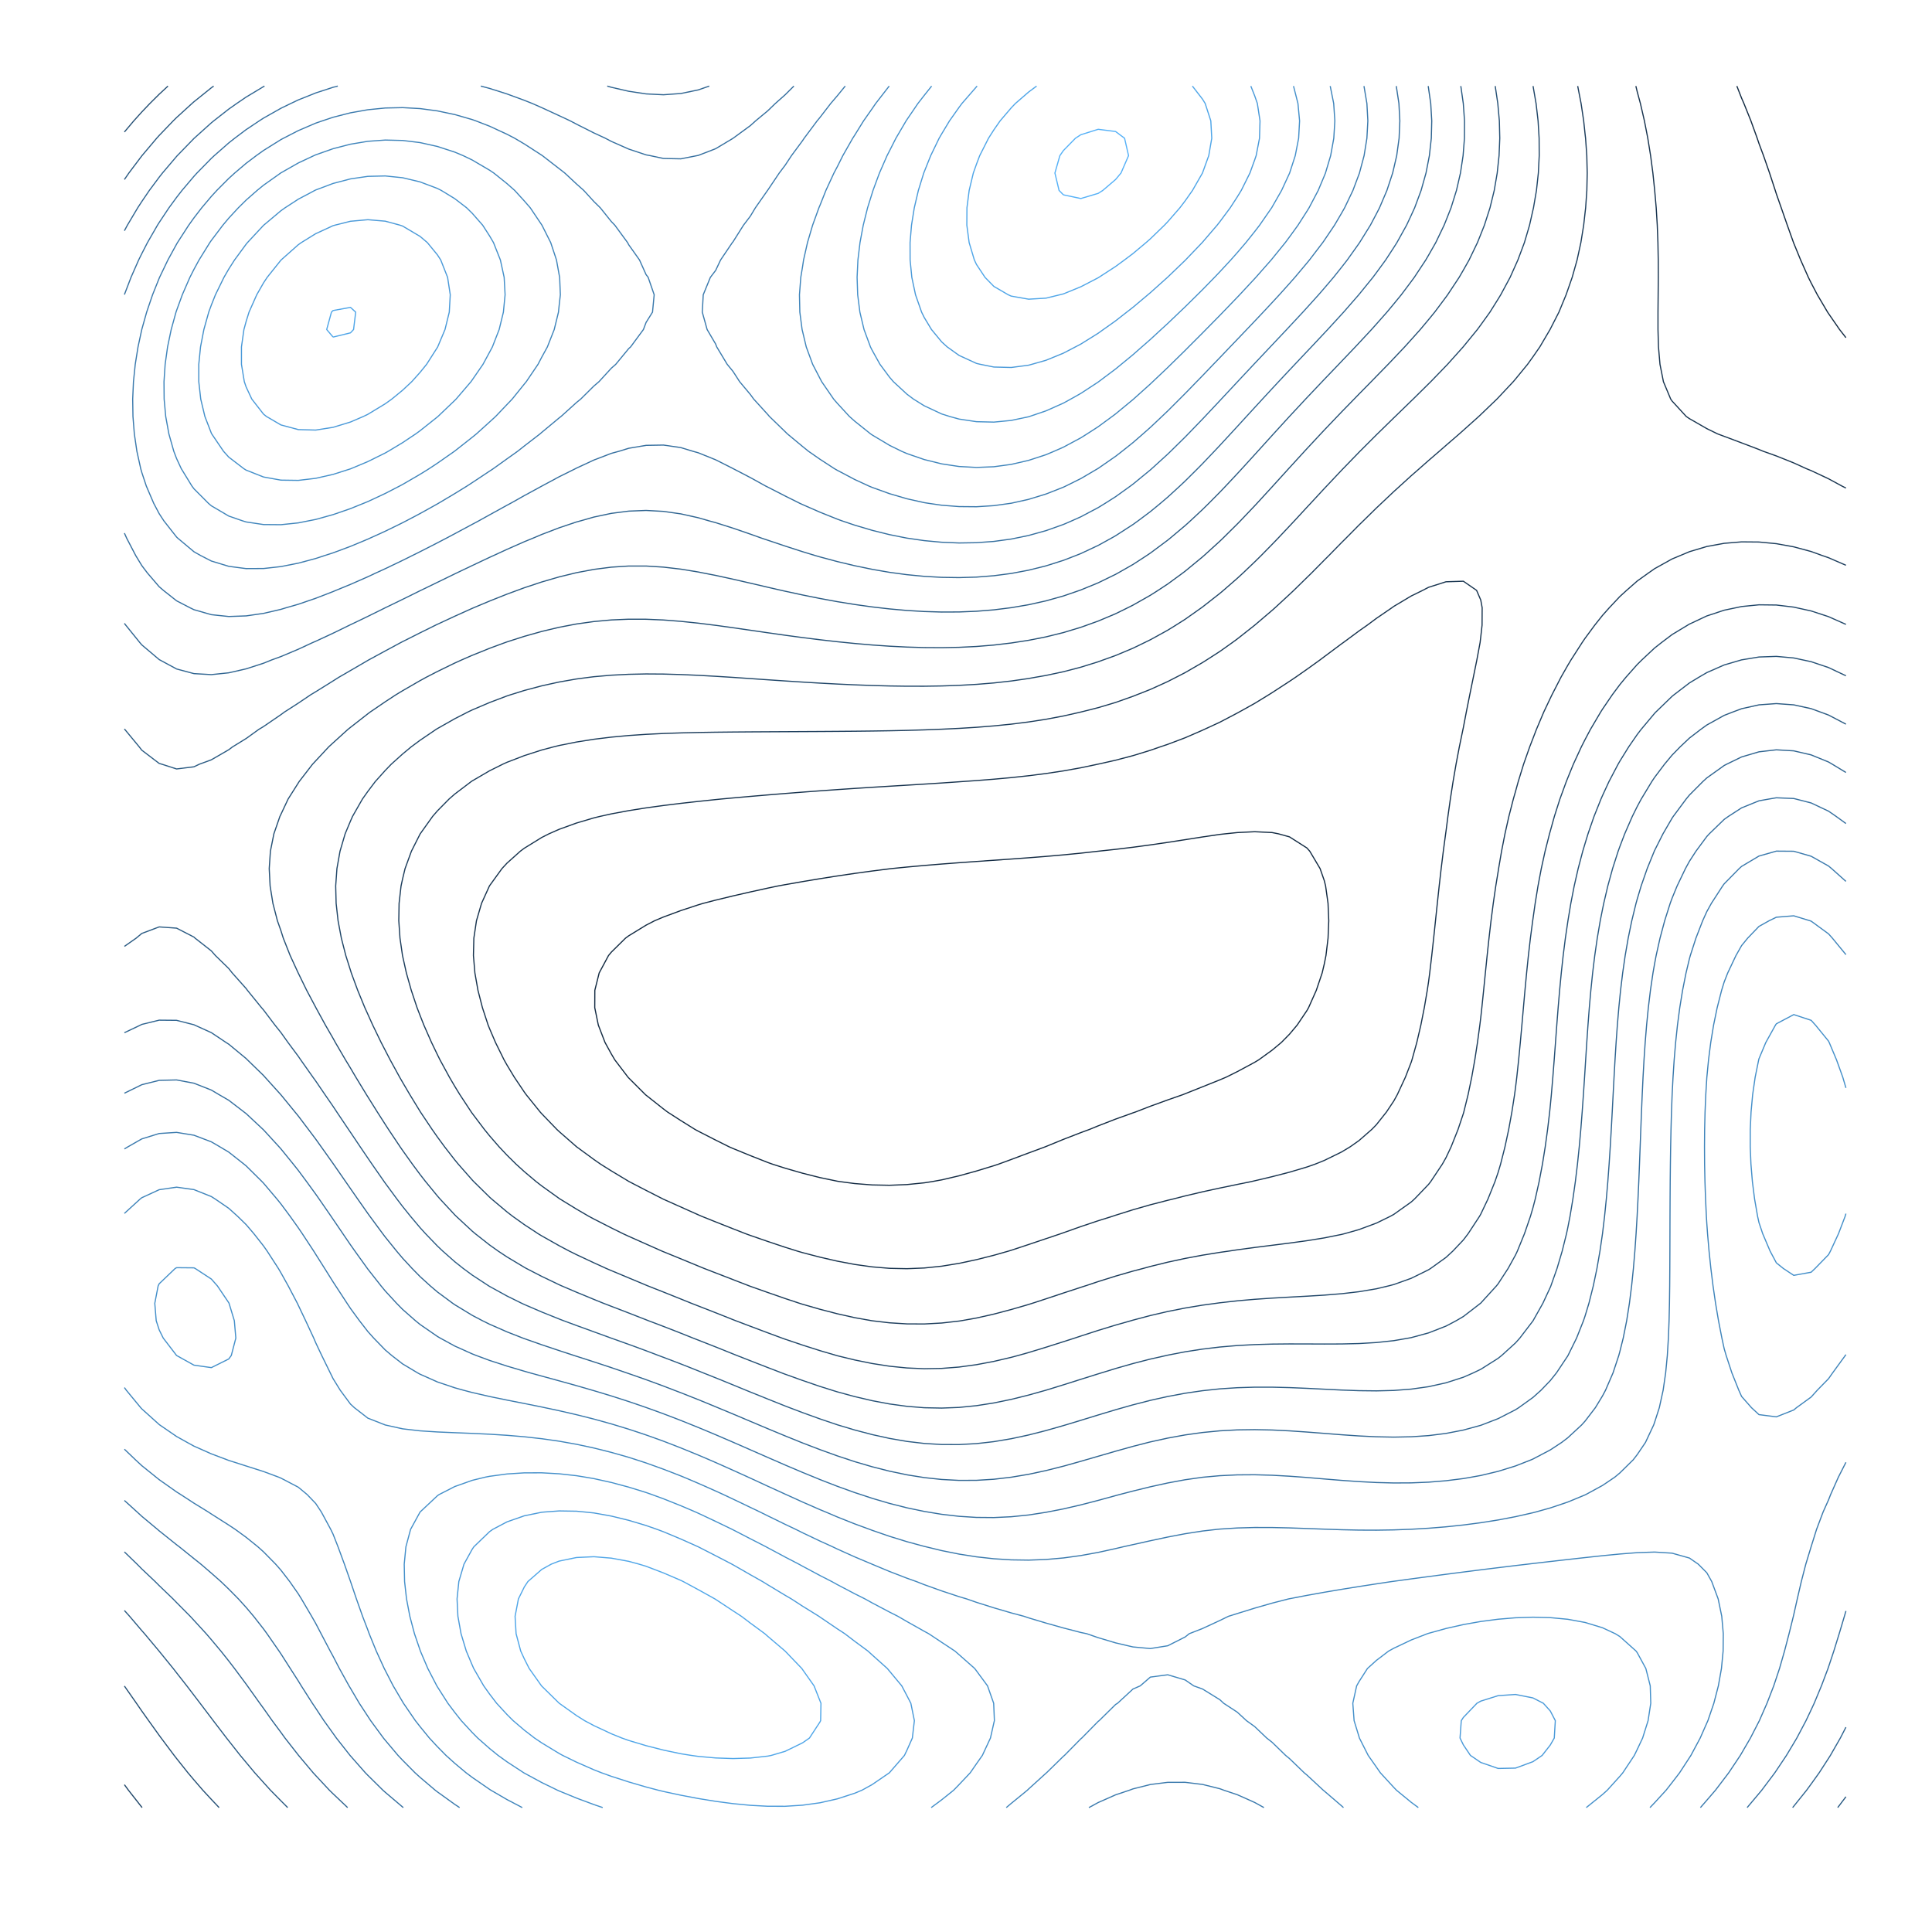 <?xml version="1.0" encoding="UTF-8"?>
<svg xmlns="http://www.w3.org/2000/svg" xmlns:xlink="http://www.w3.org/1999/xlink" width="720pt" height="720pt" viewBox="0 0 720 720" version="1.1">
<defs>
<clipPath id="clip1">
  <path d="M 14.285 0 L 720 0 L 720 706 L 14.285 706 Z "/>
</clipPath>
</defs>
<g id="surface1">
<rect x="0" y="0" width="720" height="720" style="fill:rgb(100%,100%,100%);fill-opacity:1;stroke:none;"/>
<rect x="0" y="0" width="720" height="720" style="fill:rgb(100%,100%,100%);fill-opacity:1;stroke:none;"/>
<path style="fill:none;stroke-width:1.063;stroke-linecap:round;stroke-linejoin:round;stroke:rgb(100%,100%,100%);stroke-opacity:1;stroke-miterlimit:10;" d="M 0 720 L 720 720 L 720 0 L 0 0 Z "/>
<g clip-path="url(#clip1)" clip-rule="nonzero">
<path style=" stroke:none;fill-rule:nonzero;fill:rgb(100%,100%,100%);fill-opacity:1;" d="M 14.285 705.715 L 720 705.715 L 720 0 L 14.285 0 Z "/>
</g>
<path style="fill:none;stroke-width:0.425;stroke-linecap:butt;stroke-linejoin:round;stroke:rgb(7.451%,16.863%,26.275%);stroke-opacity:1;stroke-miterlimit:1;" d="M 227.816 392.758 L 225.477 388.5 L 222.98 382.02 L 221.648 375.539 L 221.676 369.059 L 223.297 362.578 L 226.777 356.098 L 227.816 354.844 L 233.113 349.617 L 234.297 348.75 L 240.777 344.777 L 243.949 343.137 L 247.258 341.738 L 253.738 339.34 L 260.219 337.207 L 262.047 336.656 L 266.699 335.449 L 273.18 333.879 L 279.656 332.395 L 286.137 330.973 L 289.941 330.176 L 292.617 329.684 L 299.098 328.547 L 305.578 327.465 L 312.059 326.445 L 318.539 325.488 L 325.02 324.602 L 331.5 323.781 L 332.25 323.695 L 337.98 323.121 L 344.461 322.535 L 350.941 322 L 357.422 321.508 L 363.902 321.043 L 376.863 320.137 L 383.344 319.664 L 389.824 319.152 L 396.305 318.586 L 402.785 317.949 L 409.266 317.223 L 409.344 317.215 L 415.746 316.523 L 422.227 315.742 L 428.707 314.871 L 435.188 313.926 L 441.668 312.922 L 448.148 311.906 L 454.629 310.953 L 456.637 310.734 L 461.109 310.27 L 467.59 309.957 L 474.07 310.266 L 476.426 310.734 L 480.551 311.875 L 487.031 316.004 L 488.109 317.215 L 491.957 323.695 L 493.512 328.148 L 494.016 330.176 L 494.918 336.656 L 495.191 343.137 L 494.926 349.617 L 494.148 356.098 L 493.512 359.277 L 492.734 362.578 L 490.551 369.059 L 487.66 375.539 L 487.031 376.641 L 483.406 382.02 L 480.551 385.418 L 477.52 388.5 L 474.07 391.371 L 469.078 394.98 L 467.59 395.879 L 461.109 399.363 L 456.883 401.461 L 454.629 402.41 L 448.148 405.016 L 441.668 407.598 L 440.816 407.941 L 435.188 409.902 L 428.707 412.262 L 423.121 414.422 L 422.227 414.727 L 415.746 417.055 L 409.266 419.57 L 406.023 420.902 L 402.785 422.094 L 396.305 424.605 L 389.824 427.262 L 389.531 427.383 L 383.344 429.672 L 376.863 432.105 L 372.074 433.863 L 370.383 434.422 L 363.902 436.402 L 357.422 438.191 L 350.941 439.707 L 347.395 440.344 L 344.461 440.801 L 337.98 441.453 L 331.5 441.719 L 325.02 441.59 L 318.539 441.078 L 312.977 440.344 L 312.059 440.203 L 305.578 438.855 L 299.098 437.223 L 292.617 435.355 L 287.922 433.863 L 286.137 433.223 L 279.656 430.668 L 273.18 428.016 L 271.73 427.383 L 266.699 424.875 L 260.219 421.559 L 259.004 420.902 L 253.738 417.613 L 248.777 414.422 L 247.258 413.273 L 240.777 408.148 L 240.527 407.941 L 234.297 401.711 L 234.059 401.461 L 229.125 394.98 L 227.816 392.758 "/>
<path style="fill:none;stroke-width:0.425;stroke-linecap:butt;stroke-linejoin:round;stroke:rgb(7.451%,16.863%,26.275%);stroke-opacity:1;stroke-miterlimit:1;" d="M 687.922 125.836 L 685.551 122.805 L 681.441 116.848 L 681.086 116.324 L 677.266 109.844 L 674.961 105.441 L 673.926 103.363 L 671.043 96.883 L 668.48 90.633 L 668.391 90.402 L 666.074 83.922 L 663.816 77.441 L 662 72.27 L 661.582 70.961 L 659.461 64.48 L 657.207 58 L 655.52 53.484 L 654.859 51.52 L 652.512 45.039 L 649.906 38.559 L 649.039 36.582 L 647.277 32.078 "/>
<path style="fill:none;stroke-width:0.425;stroke-linecap:butt;stroke-linejoin:round;stroke:rgb(9.412%,20.392%,30.98%);stroke-opacity:1;stroke-miterlimit:1;" d="M 182.453 383.352 L 181.914 382.02 L 179.789 375.539 L 178.121 369.059 L 176.977 362.578 L 176.434 356.098 L 176.594 349.617 L 177.562 343.137 L 179.453 336.656 L 182.395 330.176 L 182.453 330.078 L 187.07 323.695 L 188.934 321.676 L 193.91 317.215 L 195.414 316.094 L 201.895 312.094 L 204.586 310.734 L 208.375 309.062 L 214.855 306.715 L 221.336 304.801 L 223.562 304.254 L 227.816 303.309 L 234.297 302.102 L 240.777 301.074 L 247.258 300.184 L 253.738 299.387 L 260.219 298.66 L 266.699 297.98 L 268.734 297.773 L 273.18 297.367 L 279.656 296.793 L 286.137 296.242 L 292.617 295.711 L 299.098 295.203 L 305.578 294.719 L 312.059 294.258 L 318.539 293.82 L 325.02 293.402 L 331.5 293.004 L 337.98 292.609 L 344.461 292.211 L 350.941 291.797 L 357.422 291.348 L 358.148 291.293 L 363.902 290.895 L 370.383 290.383 L 376.863 289.793 L 383.344 289.094 L 389.824 288.266 L 396.305 287.289 L 402.785 286.129 L 409.016 284.812 L 409.266 284.762 L 415.746 283.309 L 422.227 281.602 L 428.707 279.609 L 432.379 278.332 L 435.188 277.387 L 441.668 274.941 L 448.148 272.125 L 448.738 271.852 L 454.629 269.129 L 461.109 265.727 L 461.762 265.371 L 467.59 262.125 L 472.871 258.891 L 474.07 258.137 L 480.551 253.918 L 482.801 252.41 L 487.031 249.449 L 491.93 245.93 L 493.512 244.734 L 499.992 239.902 L 500.637 239.449 L 506.473 235.129 L 509.547 232.969 L 512.953 230.441 L 518.719 226.488 L 519.434 225.973 L 525.914 222.109 L 530.195 220.008 L 532.395 218.867 L 538.875 216.809 L 545.355 216.605 L 550.281 220.008 L 551.836 223.621 L 552.359 226.488 L 552.324 232.969 L 551.836 237.371 L 551.59 239.449 L 550.383 245.93 L 549.066 252.41 L 547.742 258.891 L 546.449 265.371 L 545.355 271.102 L 545.199 271.852 L 543.852 278.332 L 542.625 284.812 L 541.512 291.293 L 540.504 297.773 L 539.594 304.254 L 538.875 309.836 L 538.746 310.734 L 537.879 317.215 L 537.082 323.695 L 536.344 330.176 L 535.648 336.656 L 534.965 343.137 L 534.285 349.617 L 533.574 356.098 L 532.812 362.578 L 532.395 365.781 L 531.902 369.059 L 530.797 375.539 L 529.512 382.02 L 528 388.5 L 526.199 394.98 L 525.914 395.859 L 523.742 401.461 L 520.73 407.941 L 519.434 410.293 L 516.684 414.422 L 512.953 419.117 L 511.219 420.902 L 506.473 425.047 L 503.156 427.383 L 499.992 429.297 L 493.512 432.469 L 490.043 433.863 L 487.031 434.918 L 480.551 436.84 L 474.07 438.516 L 467.59 440.043 L 466.285 440.344 L 461.109 441.402 L 454.629 442.746 L 448.148 444.156 L 441.668 445.684 L 437.246 446.82 L 435.188 447.309 L 428.707 448.984 L 422.227 450.84 L 415.746 452.879 L 414.488 453.301 L 409.266 454.938 L 402.785 457.109 L 396.305 459.41 L 395.262 459.781 L 389.824 461.609 L 383.344 463.793 L 376.863 465.934 L 375.789 466.262 L 370.383 467.797 L 363.902 469.438 L 357.422 470.816 L 350.941 471.871 L 344.461 472.543 L 339.668 472.742 L 337.98 472.805 L 334.898 472.742 L 331.5 472.668 L 325.02 472.125 L 318.539 471.219 L 312.059 469.996 L 305.578 468.508 L 299.098 466.82 L 297.195 466.262 L 292.617 464.828 L 286.137 462.656 L 279.656 460.418 L 277.91 459.781 L 273.18 457.934 L 266.699 455.363 L 261.551 453.301 L 260.219 452.723 L 247.258 446.918 L 247.051 446.82 L 240.777 443.617 L 234.449 440.344 L 234.297 440.254 L 227.816 436.352 L 223.848 433.863 L 221.336 432.113 L 214.879 427.383 L 214.855 427.359 L 208.375 421.695 L 207.523 420.902 L 201.895 415.062 L 201.316 414.422 L 196.086 407.941 L 195.414 407.008 L 191.684 401.461 L 188.934 396.895 L 187.852 394.98 L 184.656 388.5 L 182.453 383.352 "/>
<path style="fill:none;stroke-width:0.425;stroke-linecap:butt;stroke-linejoin:round;stroke:rgb(9.412%,20.392%,30.98%);stroke-opacity:1;stroke-miterlimit:1;" d="M 687.922 181.883 L 686.41 181.125 L 681.441 178.426 L 674.961 175.383 L 673.145 174.645 L 668.48 172.52 L 662 169.922 L 657.074 168.164 L 655.52 167.512 L 649.039 165.047 L 642.559 162.613 L 640.066 161.684 L 636.078 159.734 L 629.598 156.016 L 628.414 155.207 L 623.117 149.434 L 622.625 148.727 L 619.91 142.246 L 618.625 135.766 L 618.066 129.285 L 617.883 122.805 L 617.883 116.324 L 617.945 109.844 L 617.996 103.363 L 617.98 96.883 L 617.859 90.402 L 617.613 83.922 L 617.219 77.441 L 616.652 70.961 L 616.637 70.828 L 615.98 64.48 L 615.129 58 L 614.086 51.52 L 612.824 45.039 L 611.328 38.559 L 610.156 34.227 L 609.637 32.078 "/>
<path style="fill:none;stroke-width:0.425;stroke-linecap:butt;stroke-linejoin:round;stroke:rgb(10.98%,23.922%,36.078%);stroke-opacity:1;stroke-miterlimit:1;" d="M 687.922 210.66 L 681.441 207.84 L 679.129 207.047 L 674.961 205.535 L 668.48 203.789 L 662 202.613 L 655.52 201.996 L 649.039 201.941 L 642.559 202.477 L 636.078 203.664 L 629.598 205.598 L 626.148 207.047 L 623.117 208.316 L 616.637 211.918 L 614.34 213.527 L 610.156 216.523 L 606.188 220.008 L 603.676 222.301 L 599.738 226.488 L 597.195 229.348 L 594.32 232.969 L 590.715 237.852 L 589.629 239.449 L 585.469 245.93 L 584.234 248 L 581.723 252.41 L 578.391 258.891 L 577.754 260.211 L 575.309 265.371 L 572.57 271.852 L 571.273 275.234 L 570.074 278.332 L 567.793 284.812 L 565.797 291.293 L 564.793 294.93 L 563.98 297.773 L 562.312 304.254 L 560.859 310.734 L 559.59 317.215 L 558.484 323.695 L 558.316 324.801 L 557.434 330.176 L 556.496 336.656 L 555.66 343.137 L 554.91 349.617 L 554.215 356.098 L 553.555 362.578 L 552.906 369.059 L 552.238 375.539 L 551.836 379.23 L 551.492 382.02 L 550.613 388.5 L 549.617 394.98 L 548.465 401.461 L 547.113 407.941 L 545.512 414.422 L 545.355 414.977 L 543.371 420.902 L 540.785 427.383 L 538.875 431.434 L 537.504 433.863 L 533.188 440.344 L 532.395 441.367 L 527.164 446.82 L 525.914 447.949 L 519.434 452.559 L 518.094 453.301 L 512.953 455.812 L 506.473 458.223 L 500.961 459.781 L 499.992 460.027 L 493.512 461.332 L 487.031 462.375 L 480.551 463.262 L 474.07 464.078 L 467.59 464.891 L 461.109 465.766 L 457.836 466.262 L 454.629 466.715 L 448.148 467.762 L 441.668 468.977 L 435.188 470.371 L 428.707 471.969 L 425.902 472.742 L 422.227 473.703 L 415.746 475.57 L 409.266 477.605 L 404.422 479.223 L 402.785 479.746 L 396.305 481.867 L 389.824 484.027 L 384.703 485.703 L 383.344 486.129 L 376.863 488.016 L 370.383 489.727 L 363.902 491.188 L 358.277 492.184 L 357.422 492.324 L 350.941 493.051 L 344.461 493.406 L 337.98 493.375 L 331.5 492.973 L 325.02 492.215 L 324.84 492.184 L 318.539 491.059 L 312.059 489.609 L 305.578 487.926 L 299.098 486.062 L 297.961 485.703 L 292.617 483.93 L 286.137 481.676 L 279.656 479.383 L 279.23 479.223 L 273.18 476.875 L 266.699 474.367 L 262.496 472.742 L 260.219 471.809 L 253.738 469.129 L 247.258 466.484 L 246.723 466.262 L 240.777 463.617 L 234.297 460.73 L 232.23 459.781 L 227.816 457.602 L 221.336 454.297 L 219.473 453.301 L 214.855 450.613 L 208.676 446.82 L 208.375 446.621 L 201.895 441.965 L 199.797 440.344 L 195.414 436.648 L 192.344 433.863 L 188.934 430.492 L 186.004 427.383 L 182.453 423.293 L 180.512 420.902 L 175.973 414.891 L 175.637 414.422 L 171.375 407.941 L 169.492 404.867 L 167.5 401.461 L 163.969 394.98 L 163.012 393.051 L 160.82 388.5 L 157.961 382.02 L 156.531 378.395 L 155.43 375.539 L 153.27 369.059 L 151.441 362.578 L 150.051 356.328 L 150 356.098 L 149.062 349.617 L 148.617 343.137 L 148.727 336.656 L 149.461 330.176 L 150.051 327.461 L 150.957 323.695 L 153.324 317.215 L 156.531 310.855 L 156.602 310.734 L 161.219 304.254 L 163.012 302.184 L 167.355 297.773 L 169.492 295.91 L 175.578 291.293 L 175.973 291.027 L 182.453 287.242 L 187.332 284.812 L 188.934 284.086 L 195.414 281.586 L 201.895 279.5 L 206.312 278.332 L 208.375 277.824 L 214.855 276.527 L 221.336 275.5 L 227.816 274.707 L 234.297 274.105 L 240.777 273.664 L 247.258 273.348 L 253.738 273.129 L 260.219 272.977 L 266.699 272.871 L 273.18 272.801 L 279.656 272.75 L 286.137 272.711 L 305.578 272.605 L 312.059 272.559 L 318.539 272.504 L 325.02 272.43 L 331.5 272.328 L 337.98 272.191 L 344.461 272 L 348.285 271.852 L 350.941 271.754 L 357.422 271.445 L 363.902 271.039 L 370.383 270.52 L 376.863 269.867 L 383.344 269.051 L 389.824 268.047 L 396.305 266.828 L 402.723 265.371 L 402.785 265.359 L 409.266 263.723 L 415.746 261.781 L 422.227 259.488 L 423.73 258.891 L 428.707 256.93 L 435.188 253.984 L 438.27 252.41 L 441.668 250.66 L 448.148 246.91 L 449.703 245.93 L 454.629 242.754 L 459.281 239.449 L 461.109 238.109 L 467.59 232.992 L 467.613 232.969 L 474.07 227.469 L 475.172 226.488 L 480.551 221.527 L 482.16 220.008 L 487.031 215.246 L 488.789 213.527 L 493.512 208.75 L 495.219 207.047 L 499.992 202.172 L 501.609 200.566 L 506.473 195.652 L 508.086 194.086 L 512.953 189.305 L 514.762 187.605 L 519.434 183.188 L 521.711 181.125 L 525.914 177.301 L 528.949 174.645 L 532.395 171.602 L 536.391 168.164 L 538.875 165.988 L 543.855 161.684 L 545.355 160.348 L 551.09 155.207 L 551.836 154.504 L 557.848 148.727 L 558.316 148.242 L 563.945 142.246 L 564.793 141.246 L 569.281 135.766 L 571.273 132.996 L 573.844 129.285 L 577.652 122.805 L 577.754 122.605 L 580.965 116.324 L 583.641 109.844 L 584.234 108.145 L 585.902 103.363 L 587.734 96.883 L 589.145 90.402 L 590.191 83.922 L 590.715 79.219 L 590.922 77.441 L 591.371 70.961 L 591.512 64.48 L 591.352 58 L 590.895 51.52 L 590.715 49.992 L 590.191 45.039 L 589.223 38.559 L 587.961 32.078 "/>
<path style="fill:none;stroke-width:0.425;stroke-linecap:butt;stroke-linejoin:round;stroke:rgb(12.941%,27.843%,41.176%);stroke-opacity:1;stroke-miterlimit:1;" d="M 52.961 673.637 L 52.844 673.492 L 47.867 667.156 L 46.363 665.102 "/>
<path style="fill:none;stroke-width:0.425;stroke-linecap:butt;stroke-linejoin:round;stroke:rgb(12.941%,27.843%,41.176%);stroke-opacity:1;stroke-miterlimit:1;" d="M 687.922 232.691 L 681.441 229.809 L 674.961 227.684 L 669.512 226.488 L 668.48 226.254 L 662 225.473 L 655.52 225.395 L 649.039 226.039 L 646.926 226.488 L 642.559 227.402 L 636.078 229.543 L 629.598 232.586 L 628.949 232.969 L 623.117 236.496 L 619.219 239.449 L 616.637 241.48 L 611.879 245.93 L 610.156 247.633 L 605.922 252.41 L 603.676 255.137 L 600.875 258.891 L 597.195 264.301 L 596.516 265.371 L 592.695 271.852 L 590.715 275.598 L 589.324 278.332 L 586.336 284.812 L 584.234 289.977 L 583.707 291.293 L 581.332 297.773 L 579.27 304.254 L 577.754 309.695 L 577.461 310.734 L 575.816 317.215 L 574.395 323.695 L 573.168 330.176 L 572.113 336.656 L 571.273 342.578 L 571.191 343.137 L 570.34 349.617 L 569.59 356.098 L 568.922 362.578 L 568.312 369.059 L 567.734 375.539 L 567.164 382.02 L 566.578 388.5 L 565.953 394.98 L 565.258 401.461 L 564.793 405.285 L 564.438 407.941 L 563.43 414.422 L 562.25 420.902 L 560.859 427.383 L 559.215 433.863 L 558.316 436.895 L 557.133 440.344 L 554.527 446.82 L 551.836 452.48 L 551.367 453.301 L 547.113 459.781 L 545.355 462.09 L 541.41 466.262 L 538.875 468.602 L 533.109 472.742 L 532.395 473.199 L 525.914 476.387 L 519.434 478.703 L 517.441 479.223 L 512.953 480.289 L 506.473 481.379 L 499.992 482.129 L 493.512 482.656 L 487.031 483.051 L 480.551 483.402 L 474.07 483.77 L 467.59 484.211 L 461.109 484.777 L 454.629 485.504 L 453.211 485.703 L 448.148 486.387 L 441.668 487.465 L 435.188 488.754 L 428.707 490.258 L 422.227 491.977 L 421.52 492.184 L 415.746 493.82 L 409.266 495.805 L 402.785 497.906 L 400.496 498.664 L 396.305 500.008 L 389.824 502.07 L 383.344 504.047 L 379.434 505.145 L 376.863 505.836 L 370.383 507.352 L 363.902 508.574 L 357.422 509.457 L 350.941 509.965 L 344.461 510.082 L 337.98 509.801 L 331.5 509.145 L 325.02 508.137 L 318.539 506.82 L 312.059 505.246 L 311.707 505.145 L 305.578 503.348 L 299.098 501.277 L 292.617 499.09 L 291.426 498.664 L 286.137 496.707 L 279.656 494.266 L 274.148 492.184 L 273.18 491.801 L 266.699 489.223 L 260.219 486.691 L 257.672 485.703 L 253.738 484.105 L 247.258 481.508 L 241.461 479.223 L 240.777 478.938 L 234.297 476.227 L 227.816 473.52 L 225.996 472.742 L 221.336 470.617 L 214.855 467.578 L 212.188 466.262 L 208.375 464.238 L 201.895 460.582 L 200.574 459.781 L 195.414 456.391 L 191.086 453.301 L 188.934 451.637 L 183.199 446.82 L 182.453 446.145 L 176.551 440.344 L 175.973 439.73 L 170.805 433.863 L 169.492 432.273 L 165.691 427.383 L 163.012 423.73 L 161.031 420.902 L 156.699 414.422 L 156.531 414.152 L 152.734 407.941 L 150.051 403.367 L 148.949 401.461 L 145.402 394.98 L 143.57 391.445 L 142.043 388.5 L 138.902 382.02 L 137.09 377.996 L 135.969 375.539 L 133.305 369.059 L 130.914 362.578 L 130.609 361.59 L 128.871 356.098 L 127.211 349.617 L 125.988 343.137 L 125.266 336.656 L 125.102 330.176 L 125.562 323.695 L 126.715 317.215 L 128.625 310.734 L 130.609 305.992 L 131.375 304.254 L 135.07 297.773 L 137.09 294.922 L 139.828 291.293 L 143.57 287.121 L 145.797 284.812 L 150.051 280.98 L 153.238 278.332 L 156.531 275.887 L 162.465 271.852 L 163.012 271.512 L 169.492 267.84 L 174.312 265.371 L 175.973 264.578 L 182.453 261.809 L 188.934 259.355 L 190.352 258.891 L 195.414 257.312 L 201.895 255.59 L 208.375 254.164 L 214.855 253.031 L 219.598 252.41 L 221.336 252.191 L 227.816 251.625 L 234.297 251.293 L 240.777 251.16 L 247.258 251.203 L 253.738 251.387 L 260.219 251.672 L 266.699 252.035 L 272.691 252.41 L 273.18 252.441 L 279.656 252.887 L 286.137 253.336 L 292.617 253.773 L 299.098 254.191 L 305.578 254.578 L 312.059 254.926 L 318.539 255.223 L 325.02 255.465 L 331.5 255.637 L 337.98 255.73 L 344.461 255.734 L 350.941 255.633 L 357.422 255.41 L 363.902 255.043 L 370.383 254.512 L 376.863 253.789 L 383.344 252.855 L 385.816 252.41 L 389.824 251.715 L 396.305 250.328 L 402.785 248.645 L 409.266 246.621 L 411.172 245.93 L 415.746 244.285 L 422.227 241.566 L 426.598 239.449 L 428.707 238.418 L 435.188 234.848 L 438.223 232.969 L 441.668 230.785 L 447.75 226.488 L 448.148 226.199 L 454.629 221.117 L 455.945 220.008 L 461.109 215.508 L 463.262 213.527 L 467.59 209.402 L 469.98 207.047 L 474.07 202.879 L 476.305 200.566 L 480.551 196.055 L 482.402 194.086 L 487.031 189.07 L 488.402 187.605 L 493.512 182.082 L 494.418 181.125 L 499.992 175.215 L 500.543 174.645 L 506.473 168.531 L 506.836 168.164 L 512.953 162.047 L 513.324 161.684 L 519.434 155.711 L 519.961 155.207 L 525.914 149.422 L 526.637 148.727 L 532.395 143.039 L 533.199 142.246 L 538.875 136.375 L 539.461 135.766 L 545.27 129.285 L 545.355 129.18 L 550.57 122.805 L 551.836 121.086 L 555.254 116.324 L 558.316 111.434 L 559.285 109.844 L 562.773 103.363 L 564.793 98.855 L 565.672 96.883 L 568.102 90.402 L 570.016 83.922 L 571.273 78.348 L 571.484 77.441 L 572.594 70.961 L 573.297 64.48 L 573.625 58 L 573.586 51.52 L 573.195 45.039 L 572.445 38.559 L 571.324 32.078 "/>
<path style="fill:none;stroke-width:0.425;stroke-linecap:butt;stroke-linejoin:round;stroke:rgb(14.902%,31.765%,46.275%);stroke-opacity:1;stroke-miterlimit:1;" d="M 81.652 673.637 L 78.766 670.582 L 75.59 667.156 L 72.285 663.324 L 70.047 660.676 L 65.805 655.344 L 64.91 654.195 L 60.059 647.715 L 59.324 646.719 L 55.395 641.234 L 52.844 637.652 L 50.844 634.754 L 46.363 628.344 "/>
<path style="fill:none;stroke-width:0.425;stroke-linecap:butt;stroke-linejoin:round;stroke:rgb(14.902%,31.765%,46.275%);stroke-opacity:1;stroke-miterlimit:1;" d="M 46.363 49.184 L 49.859 45.039 L 52.844 41.727 L 55.863 38.559 L 59.324 35.121 L 62.602 32.078 "/>
<path style="fill:none;stroke-width:0.425;stroke-linecap:butt;stroke-linejoin:round;stroke:rgb(14.902%,31.765%,46.275%);stroke-opacity:1;stroke-miterlimit:1;" d="M 687.922 251.844 L 681.441 248.777 L 674.961 246.59 L 671.848 245.93 L 668.48 245.203 L 662 244.617 L 655.52 244.844 L 649.039 245.91 L 648.973 245.93 L 642.559 247.812 L 636.078 250.656 L 633.078 252.41 L 629.598 254.516 L 623.891 258.891 L 623.117 259.516 L 617.066 265.371 L 616.637 265.816 L 611.582 271.852 L 610.156 273.711 L 606.969 278.332 L 603.676 283.652 L 603.008 284.812 L 599.605 291.293 L 597.195 296.516 L 596.641 297.773 L 594.051 304.254 L 591.809 310.734 L 590.715 314.324 L 589.848 317.215 L 588.133 323.695 L 586.66 330.176 L 585.402 336.656 L 584.324 343.137 L 584.234 343.762 L 583.371 349.617 L 582.551 356.098 L 581.844 362.578 L 581.227 369.059 L 580.676 375.539 L 580.168 382.02 L 579.688 388.5 L 579.203 394.98 L 578.695 401.461 L 578.145 407.941 L 577.754 412.039 L 577.512 414.422 L 576.746 420.902 L 575.859 427.383 L 574.82 433.863 L 573.59 440.344 L 572.141 446.82 L 571.273 450.156 L 570.348 453.301 L 568.117 459.781 L 565.469 466.262 L 564.793 467.699 L 562.008 472.742 L 558.316 478.41 L 557.672 479.223 L 551.836 485.621 L 551.742 485.703 L 545.355 490.625 L 542.695 492.184 L 538.875 494.199 L 532.395 496.727 L 525.914 498.492 L 524.984 498.664 L 519.434 499.625 L 512.953 500.32 L 506.473 500.699 L 499.992 500.855 L 493.512 500.879 L 487.031 500.852 L 480.551 500.84 L 474.07 500.902 L 467.59 501.09 L 461.109 501.441 L 454.629 501.992 L 448.148 502.766 L 441.668 503.773 L 435.188 505.027 L 434.668 505.145 L 428.707 506.484 L 422.227 508.152 L 415.746 510.004 L 410.477 511.625 L 409.266 511.992 L 402.785 514.027 L 396.305 516.082 L 389.824 518.078 L 389.727 518.105 L 383.344 519.895 L 376.863 521.504 L 370.383 522.84 L 363.902 523.852 L 357.422 524.5 L 355.234 524.586 L 350.941 524.75 L 344.461 524.621 L 344.027 524.586 L 337.98 524.098 L 331.5 523.211 L 325.02 521.988 L 318.539 520.473 L 312.059 518.707 L 310.121 518.105 L 305.578 516.676 L 299.098 514.457 L 292.617 512.133 L 291.273 511.625 L 286.137 509.648 L 279.656 507.117 L 274.613 505.145 L 273.18 504.57 L 266.699 501.961 L 260.219 499.414 L 258.281 498.664 L 253.738 496.844 L 247.258 494.316 L 241.633 492.184 L 240.777 491.844 L 234.297 489.312 L 227.816 486.82 L 224.914 485.703 L 221.336 484.25 L 214.855 481.574 L 209.348 479.223 L 208.375 478.781 L 201.895 475.676 L 196.203 472.742 L 195.414 472.305 L 188.934 468.414 L 185.68 466.262 L 182.453 463.961 L 177.137 459.781 L 175.973 458.797 L 170.047 453.301 L 169.492 452.754 L 163.98 446.82 L 163.012 445.715 L 158.609 440.344 L 156.531 437.676 L 153.703 433.863 L 150.051 428.742 L 149.109 427.383 L 144.781 420.902 L 143.57 419.027 L 140.625 414.422 L 137.09 408.773 L 136.566 407.941 L 132.625 401.461 L 130.609 398.039 L 128.754 394.98 L 124.973 388.5 L 124.129 386.965 L 121.273 382.02 L 117.727 375.539 L 117.648 375.379 L 114.289 369.059 L 111.168 362.668 L 111.121 362.578 L 108.137 356.098 L 105.57 349.617 L 104.688 346.828 L 103.383 343.137 L 101.703 336.656 L 100.664 330.176 L 100.332 323.695 L 100.773 317.215 L 102.07 310.734 L 104.312 304.254 L 104.688 303.488 L 107.375 297.773 L 111.168 291.777 L 111.469 291.293 L 116.469 284.812 L 117.648 283.551 L 122.504 278.332 L 124.129 276.84 L 129.625 271.852 L 130.609 271.066 L 137.09 266.004 L 137.93 265.371 L 143.57 261.523 L 147.59 258.891 L 150.051 257.402 L 156.531 253.66 L 158.816 252.41 L 163.012 250.246 L 169.492 247.09 L 172.055 245.93 L 175.973 244.223 L 182.453 241.605 L 188.289 239.449 L 188.934 239.219 L 195.414 237.141 L 201.895 235.316 L 208.375 233.77 L 212.562 232.969 L 214.855 232.535 L 221.336 231.629 L 227.816 231.035 L 234.297 230.758 L 240.777 230.773 L 247.258 231.051 L 253.738 231.555 L 260.219 232.23 L 266.121 232.969 L 266.699 233.039 L 273.18 233.938 L 279.656 234.871 L 286.137 235.812 L 292.617 236.734 L 299.098 237.605 L 305.578 238.418 L 312.059 239.152 L 315.012 239.449 L 318.539 239.805 L 325.02 240.367 L 331.5 240.816 L 337.98 241.141 L 344.461 241.332 L 350.941 241.371 L 357.422 241.238 L 363.902 240.922 L 370.383 240.391 L 376.863 239.625 L 377.969 239.449 L 383.344 238.621 L 389.824 237.34 L 396.305 235.738 L 402.785 233.777 L 405.043 232.969 L 409.266 231.453 L 415.746 228.719 L 420.285 226.488 L 422.227 225.516 L 428.707 221.84 L 431.578 220.008 L 435.188 217.633 L 440.789 213.527 L 441.668 212.863 L 448.148 207.531 L 448.699 207.047 L 454.629 201.656 L 455.766 200.566 L 461.109 195.273 L 462.27 194.086 L 467.59 188.492 L 468.418 187.605 L 474.07 181.445 L 474.359 181.125 L 480.242 174.645 L 480.551 174.309 L 486.168 168.164 L 487.031 167.227 L 492.195 161.684 L 493.512 160.277 L 498.355 155.207 L 499.992 153.492 L 504.641 148.727 L 506.473 146.84 L 510.996 142.246 L 512.953 140.234 L 517.32 135.766 L 519.434 133.543 L 523.469 129.285 L 525.914 126.582 L 529.293 122.805 L 532.395 119.098 L 534.668 116.324 L 538.875 110.695 L 539.496 109.844 L 543.785 103.363 L 545.355 100.648 L 547.488 96.883 L 550.605 90.402 L 551.836 87.344 L 553.195 83.922 L 555.281 77.441 L 556.859 70.961 L 557.965 64.48 L 558.316 61.168 L 558.656 58 L 558.922 51.52 L 558.766 45.039 L 558.316 40.035 L 558.188 38.559 L 557.223 32.078 "/>
<path style="fill:none;stroke-width:0.425;stroke-linecap:butt;stroke-linejoin:round;stroke:rgb(16.863%,35.686%,51.373%);stroke-opacity:1;stroke-miterlimit:1;" d="M 107.207 673.637 L 104.688 671.105 L 100.797 667.156 L 98.207 664.285 L 94.953 660.676 L 91.727 656.809 L 89.539 654.195 L 85.246 648.746 L 84.43 647.715 L 79.473 641.234 L 78.766 640.293 L 74.566 634.754 L 72.285 631.762 L 69.621 628.273 L 65.805 623.41 L 64.547 621.793 L 59.324 615.363 L 59.285 615.312 L 53.859 608.832 L 52.844 607.688 L 48.305 602.352 L 46.363 600.188 "/>
<path style="fill:none;stroke-width:0.425;stroke-linecap:butt;stroke-linejoin:round;stroke:rgb(16.863%,35.686%,51.373%);stroke-opacity:1;stroke-miterlimit:1;" d="M 46.363 352.688 L 50.746 349.617 L 52.844 347.867 L 59.324 345.43 L 65.805 345.895 L 72.285 349.23 L 72.691 349.617 L 78.766 354.375 L 80.277 356.098 L 85.246 360.945 L 86.535 362.578 L 91.727 368.402 L 92.207 369.059 L 97.465 375.539 L 98.207 376.383 L 102.465 382.02 L 104.688 384.793 L 107.328 388.5 L 111.168 393.66 L 112.066 394.98 L 116.641 401.461 L 117.648 402.848 L 121.113 407.941 L 124.129 412.312 L 125.523 414.422 L 129.879 420.902 L 130.609 421.973 L 134.238 427.383 L 137.09 431.586 L 138.645 433.863 L 143.156 440.344 L 143.57 440.926 L 147.91 446.82 L 150.051 449.637 L 153 453.301 L 156.531 457.496 L 158.605 459.781 L 163.012 464.359 L 165.02 466.262 L 169.492 470.219 L 172.672 472.742 L 175.973 475.18 L 182.148 479.223 L 182.453 479.41 L 188.934 482.984 L 194.438 485.703 L 195.414 486.156 L 201.895 488.945 L 208.375 491.551 L 210 492.184 L 214.855 493.977 L 221.336 496.332 L 227.73 498.664 L 227.816 498.695 L 234.297 501.004 L 240.777 503.387 L 245.391 505.145 L 247.258 505.836 L 253.738 508.309 L 260.219 510.879 L 262.055 511.625 L 266.699 513.473 L 273.18 516.109 L 278.023 518.105 L 279.656 518.773 L 286.137 521.383 L 292.617 523.973 L 294.219 524.586 L 299.098 526.441 L 305.578 528.785 L 312.059 530.98 L 312.344 531.066 L 318.539 532.922 L 325.02 534.625 L 331.5 536.055 L 337.98 537.172 L 341.191 537.547 L 344.461 537.934 L 350.941 538.328 L 357.422 538.348 L 363.902 537.988 L 367.855 537.547 L 370.383 537.254 L 376.863 536.168 L 383.344 534.77 L 389.824 533.117 L 396.305 531.273 L 396.988 531.066 L 402.785 529.312 L 409.266 527.32 L 415.746 525.371 L 418.512 524.586 L 422.227 523.535 L 428.707 521.871 L 435.188 520.426 L 441.668 519.219 L 448.148 518.273 L 449.723 518.105 L 454.629 517.586 L 461.109 517.156 L 467.59 516.957 L 474.07 516.957 L 480.551 517.117 L 487.031 517.391 L 493.512 517.715 L 499.992 518.031 L 502.117 518.105 L 506.473 518.262 L 512.953 518.336 L 519.434 518.176 L 520.371 518.105 L 525.914 517.684 L 532.395 516.773 L 538.875 515.336 L 545.355 513.25 L 549.07 511.625 L 551.836 510.297 L 558.316 506.199 L 559.633 505.145 L 564.793 500.457 L 566.391 498.664 L 571.273 492.281 L 571.336 492.184 L 574.977 485.703 L 577.754 479.734 L 577.961 479.223 L 580.254 472.742 L 582.176 466.262 L 583.789 459.781 L 584.234 457.711 L 585.094 453.301 L 586.172 446.82 L 587.09 440.344 L 587.871 433.863 L 588.539 427.383 L 589.121 420.902 L 589.629 414.422 L 590.09 407.941 L 590.52 401.461 L 590.715 398.41 L 590.93 394.98 L 591.344 388.5 L 591.793 382.02 L 592.289 375.539 L 592.863 369.059 L 593.531 362.578 L 594.32 356.098 L 595.254 349.617 L 596.363 343.137 L 597.195 338.957 L 597.664 336.656 L 599.184 330.176 L 600.965 323.695 L 603.043 317.215 L 603.676 315.473 L 605.484 310.734 L 608.316 304.254 L 610.156 300.539 L 611.645 297.773 L 615.562 291.293 L 616.637 289.684 L 620.305 284.812 L 623.117 281.43 L 626.141 278.332 L 629.598 275.059 L 633.777 271.852 L 636.078 270.188 L 642.559 266.594 L 645.707 265.371 L 649.039 264.117 L 655.52 262.676 L 662 262.207 L 668.48 262.68 L 674.961 264.094 L 678.449 265.371 L 681.441 266.477 L 687.922 269.871 "/>
<path style="fill:none;stroke-width:0.425;stroke-linecap:butt;stroke-linejoin:round;stroke:rgb(16.863%,35.686%,51.373%);stroke-opacity:1;stroke-miterlimit:1;" d="M 544.402 32.078 L 545.324 38.559 L 545.355 38.977 L 545.785 45.039 L 545.758 51.52 L 545.355 56.66 L 545.25 58 L 544.27 64.48 L 542.781 70.961 L 540.758 77.441 L 538.875 82.199 L 538.18 83.922 L 535.066 90.402 L 532.395 95.086 L 531.344 96.883 L 527.059 103.363 L 525.914 104.922 L 522.223 109.844 L 519.434 113.254 L 516.875 116.324 L 512.953 120.758 L 511.121 122.805 L 506.473 127.801 L 505.086 129.285 L 499.992 134.621 L 498.906 135.766 L 493.512 141.391 L 492.703 142.246 L 487.031 148.227 L 486.562 148.727 L 480.551 155.18 L 480.527 155.207 L 474.609 161.684 L 474.07 162.277 L 468.742 168.164 L 467.59 169.434 L 462.84 174.645 L 461.109 176.523 L 456.793 181.125 L 454.629 183.391 L 450.457 187.605 L 448.148 189.875 L 443.641 194.086 L 441.668 195.867 L 436.078 200.566 L 435.188 201.289 L 428.707 206.117 L 427.324 207.047 L 422.227 210.363 L 416.672 213.527 L 415.746 214.039 L 409.266 217.199 L 402.785 219.863 L 402.371 220.008 L 396.305 222.098 L 389.824 223.918 L 383.344 225.359 L 376.863 226.465 L 376.664 226.488 L 370.383 227.273 L 363.902 227.793 L 357.422 228.059 L 350.941 228.086 L 344.461 227.895 L 337.98 227.504 L 331.5 226.926 L 327.688 226.488 L 325.02 226.18 L 318.539 225.273 L 312.059 224.223 L 305.578 223.035 L 299.098 221.727 L 292.617 220.328 L 291.176 220.008 L 286.137 218.848 L 279.656 217.336 L 273.18 215.848 L 266.699 214.434 L 262.016 213.527 L 260.219 213.164 L 253.738 212.105 L 247.258 211.348 L 240.777 210.945 L 234.297 210.945 L 227.816 211.363 L 221.336 212.195 L 214.855 213.418 L 214.406 213.527 L 208.375 214.996 L 201.895 216.883 L 195.414 219.031 L 192.77 220.008 L 188.934 221.418 L 182.453 224 L 176.523 226.488 L 175.973 226.723 L 169.492 229.641 L 163.012 232.648 L 162.34 232.969 L 156.531 235.844 L 150.051 239.109 L 149.383 239.449 L 143.57 242.582 L 137.406 245.93 L 137.09 246.113 L 130.609 249.891 L 126.258 252.41 L 124.129 253.758 L 117.648 257.797 L 115.828 258.891 L 111.168 262.035 L 105.984 265.371 L 104.688 266.328 L 98.207 270.758 L 96.402 271.852 L 91.727 275.223 L 86.668 278.332 L 85.246 279.406 L 78.766 283.152 L 74.262 284.812 L 72.285 285.762 L 65.805 286.566 L 60.367 284.812 L 59.324 284.512 L 52.844 279.574 L 51.883 278.332 L 46.527 271.852 L 46.363 271.664 "/>
<path style="fill:none;stroke-width:0.425;stroke-linecap:butt;stroke-linejoin:round;stroke:rgb(16.863%,35.686%,51.373%);stroke-opacity:1;stroke-miterlimit:1;" d="M 46.363 66.895 L 48.031 64.48 L 52.844 58.09 L 52.918 58 L 58.387 51.52 L 59.324 50.48 L 64.551 45.039 L 65.805 43.805 L 71.555 38.559 L 72.285 37.918 L 78.766 32.707 L 79.625 32.078 "/>
<path style="fill:none;stroke-width:0.425;stroke-linecap:butt;stroke-linejoin:round;stroke:rgb(16.863%,35.686%,51.373%);stroke-opacity:1;stroke-miterlimit:1;" d="M 684.863 673.637 L 687.922 669.594 "/>
<path style="fill:none;stroke-width:0.425;stroke-linecap:butt;stroke-linejoin:round;stroke:rgb(18.824%,39.608%,56.863%);stroke-opacity:1;stroke-miterlimit:1;" d="M 129.551 673.637 L 124.129 668.492 L 122.758 667.156 L 117.648 661.676 L 116.723 660.676 L 111.277 654.195 L 111.168 654.055 L 106.211 647.715 L 104.688 645.613 L 101.438 641.234 L 98.207 636.66 L 96.816 634.754 L 92.195 628.273 L 91.727 627.617 L 87.395 621.793 L 85.246 618.992 L 82.32 615.312 L 78.766 611.07 L 76.844 608.832 L 72.285 603.863 L 70.891 602.352 L 65.805 597.223 L 64.488 595.871 L 59.324 590.91 L 57.805 589.391 L 52.844 584.695 L 51.074 582.91 L 46.363 578.348 "/>
<path style="fill:none;stroke-width:0.425;stroke-linecap:butt;stroke-linejoin:round;stroke:rgb(18.824%,39.608%,56.863%);stroke-opacity:1;stroke-miterlimit:1;" d="M 46.363 384.859 L 52.348 382.02 L 52.844 381.766 L 59.324 380.184 L 65.805 380.246 L 72.285 381.898 L 72.535 382.02 L 78.766 384.84 L 84.234 388.5 L 85.246 389.137 L 91.727 394.492 L 92.211 394.98 L 98.207 400.805 L 98.785 401.461 L 104.641 407.941 L 104.688 407.992 L 109.945 414.422 L 111.168 415.91 L 114.938 420.902 L 117.648 424.504 L 119.703 427.383 L 124.129 433.609 L 124.305 433.863 L 128.793 440.344 L 130.609 442.965 L 133.289 446.82 L 137.09 452.234 L 137.863 453.301 L 142.645 459.781 L 143.57 461.004 L 147.816 466.262 L 150.051 468.906 L 153.598 472.742 L 156.531 475.734 L 160.363 479.223 L 163.012 481.477 L 168.715 485.703 L 169.492 486.238 L 175.973 490.18 L 179.777 492.184 L 182.453 493.5 L 188.934 496.344 L 194.844 498.664 L 195.414 498.875 L 201.895 501.156 L 208.375 503.324 L 213.898 505.145 L 214.855 505.445 L 221.336 507.535 L 227.816 509.672 L 233.504 511.625 L 234.297 511.891 L 240.777 514.164 L 247.258 516.551 L 251.285 518.105 L 253.738 519.039 L 260.219 521.602 L 266.699 524.266 L 267.465 524.586 L 273.18 526.961 L 279.656 529.699 L 282.895 531.066 L 286.137 532.434 L 292.617 535.121 L 298.605 537.547 L 299.098 537.746 L 305.578 540.23 L 312.059 542.57 L 316.477 544.027 L 318.539 544.715 L 325.02 546.617 L 331.5 548.262 L 337.98 549.621 L 343.535 550.508 L 344.461 550.66 L 350.941 551.355 L 357.422 551.699 L 363.902 551.672 L 370.383 551.273 L 376.863 550.512 L 376.891 550.508 L 383.344 549.422 L 389.824 548.031 L 396.305 546.398 L 402.785 544.586 L 404.691 544.027 L 409.266 542.703 L 415.746 540.824 L 422.227 539.016 L 427.941 537.547 L 428.707 537.355 L 435.188 535.934 L 441.668 534.754 L 448.148 533.848 L 454.629 533.223 L 461.109 532.875 L 467.59 532.785 L 474.07 532.918 L 480.551 533.234 L 487.031 533.676 L 493.512 534.18 L 499.992 534.691 L 506.473 535.133 L 512.953 535.449 L 519.434 535.574 L 525.914 535.445 L 532.395 535.008 L 538.875 534.195 L 545.355 532.945 L 551.836 531.172 L 552.125 531.066 L 558.316 528.68 L 564.793 525.359 L 566.008 524.586 L 571.273 520.801 L 574.285 518.105 L 577.754 514.5 L 580.051 511.625 L 584.234 505.344 L 584.348 505.145 L 587.539 498.664 L 590.117 492.184 L 590.715 490.414 L 592.141 485.703 L 593.773 479.223 L 595.129 472.742 L 596.254 466.262 L 597.195 459.816 L 597.203 459.781 L 597.973 453.301 L 598.629 446.82 L 599.188 440.344 L 599.668 433.863 L 600.094 427.383 L 600.473 420.902 L 600.824 414.422 L 601.164 407.941 L 601.508 401.461 L 601.871 394.98 L 602.277 388.5 L 602.742 382.02 L 603.289 375.539 L 603.676 371.664 L 603.941 369.059 L 604.723 362.578 L 605.66 356.098 L 606.781 349.617 L 608.117 343.137 L 609.699 336.656 L 610.156 335.027 L 611.605 330.176 L 613.863 323.695 L 616.5 317.215 L 616.637 316.914 L 619.75 310.734 L 623.117 304.934 L 623.57 304.254 L 628.379 297.773 L 629.598 296.293 L 634.574 291.293 L 636.078 289.91 L 642.559 285.27 L 643.445 284.812 L 649.039 282.094 L 655.52 280.18 L 662 279.434 L 668.48 279.82 L 674.961 281.328 L 681.441 283.977 L 682.871 284.812 L 687.922 287.875 "/>
<path style="fill:none;stroke-width:0.425;stroke-linecap:butt;stroke-linejoin:round;stroke:rgb(18.824%,39.608%,56.863%);stroke-opacity:1;stroke-miterlimit:1;" d="M 532.254 32.078 L 532.395 33.055 L 533.191 38.559 L 533.57 45.039 L 533.406 51.52 L 532.688 58 L 532.395 59.523 L 531.426 64.48 L 529.605 70.961 L 527.195 77.441 L 525.914 80.242 L 524.191 83.922 L 520.59 90.402 L 519.434 92.223 L 516.402 96.883 L 512.953 101.605 L 511.641 103.363 L 506.473 109.727 L 506.375 109.844 L 500.727 116.324 L 499.992 117.129 L 494.789 122.805 L 493.512 124.164 L 488.703 129.285 L 487.031 131.047 L 482.574 135.766 L 480.551 137.91 L 476.488 142.246 L 474.07 144.844 L 470.477 148.727 L 467.59 151.867 L 464.523 155.207 L 461.109 158.941 L 458.578 161.684 L 454.629 165.965 L 452.555 168.164 L 448.148 172.793 L 446.32 174.645 L 441.668 179.266 L 439.695 181.125 L 435.188 185.254 L 432.426 187.605 L 428.707 190.668 L 424.141 194.086 L 422.227 195.469 L 415.746 199.656 L 414.148 200.566 L 409.266 203.254 L 402.785 206.297 L 400.895 207.047 L 396.305 208.824 L 389.824 210.875 L 383.344 212.488 L 377.828 213.527 L 376.863 213.707 L 370.383 214.555 L 363.902 215.066 L 357.422 215.258 L 350.941 215.16 L 344.461 214.793 L 337.98 214.164 L 333.234 213.527 L 331.5 213.289 L 325.02 212.172 L 318.539 210.832 L 312.059 209.285 L 305.578 207.547 L 303.84 207.047 L 299.098 205.602 L 292.617 203.504 L 286.137 201.324 L 283.863 200.566 L 279.656 199.062 L 273.18 196.832 L 266.699 194.777 L 264.152 194.086 L 260.219 192.949 L 253.738 191.508 L 247.258 190.578 L 240.777 190.227 L 234.297 190.48 L 227.816 191.316 L 221.336 192.688 L 216.441 194.086 L 214.855 194.516 L 208.375 196.695 L 201.895 199.176 L 198.617 200.566 L 195.414 201.875 L 188.934 204.734 L 183.918 207.047 L 182.453 207.707 L 175.973 210.766 L 170.195 213.527 L 169.492 213.863 L 163.012 217.016 L 156.836 220.008 L 156.531 220.156 L 150.051 223.355 L 143.594 226.488 L 143.57 226.5 L 137.09 229.703 L 130.609 232.82 L 130.285 232.969 L 124.129 235.973 L 117.648 238.984 L 116.559 239.449 L 111.168 241.949 L 104.688 244.684 L 101.258 245.93 L 98.207 247.164 L 91.727 249.258 L 85.246 250.738 L 78.766 251.41 L 72.285 251.039 L 65.805 249.305 L 59.551 245.93 L 59.324 245.805 L 52.844 240.328 L 52.094 239.449 L 46.859 232.969 L 46.363 232.312 "/>
<path style="fill:none;stroke-width:0.425;stroke-linecap:butt;stroke-linejoin:round;stroke:rgb(18.824%,39.608%,56.863%);stroke-opacity:1;stroke-miterlimit:1;" d="M 46.363 85.98 L 47.473 83.922 L 51.324 77.441 L 52.844 75.109 L 55.66 70.961 L 59.324 66.039 L 60.547 64.48 L 65.805 58.293 L 66.07 58 L 72.285 51.598 L 72.371 51.52 L 78.766 45.766 L 79.652 45.039 L 85.246 40.656 L 88.227 38.559 L 91.727 36.176 L 98.207 32.273 L 98.574 32.078 "/>
<path style="fill:none;stroke-width:0.425;stroke-linecap:butt;stroke-linejoin:round;stroke:rgb(18.824%,39.608%,56.863%);stroke-opacity:1;stroke-miterlimit:1;" d="M 264.324 32.078 L 260.219 33.508 L 253.738 34.848 L 247.258 35.312 L 240.777 34.992 L 234.297 34.012 L 227.816 32.523 L 226.293 32.078 "/>
<path style="fill:none;stroke-width:0.425;stroke-linecap:butt;stroke-linejoin:round;stroke:rgb(18.824%,39.608%,56.863%);stroke-opacity:1;stroke-miterlimit:1;" d="M 668.059 673.637 L 668.48 673.121 L 673.273 667.156 L 674.961 664.844 L 677.945 660.676 L 681.441 655.277 L 682.129 654.195 L 685.84 647.715 L 687.922 643.676 "/>
<path style="fill:none;stroke-width:0.425;stroke-linecap:butt;stroke-linejoin:round;stroke:rgb(20.784%,43.529%,62.353%);stroke-opacity:1;stroke-miterlimit:1;" d="M 150.305 673.637 L 150.051 673.434 L 143.57 667.93 L 142.703 667.156 L 137.09 661.617 L 136.168 660.676 L 130.609 654.367 L 130.457 654.195 L 125.355 647.715 L 124.129 645.992 L 120.711 641.234 L 117.648 636.586 L 116.41 634.754 L 112.281 628.273 L 111.168 626.449 L 108.176 621.793 L 104.688 616.328 L 103.996 615.312 L 99.5 608.832 L 98.207 607.051 L 94.523 602.352 L 91.727 599.039 L 88.855 595.871 L 85.246 592.215 L 82.309 589.391 L 78.766 586.266 L 74.863 582.91 L 72.285 580.855 L 66.793 576.43 L 65.805 575.68 L 59.324 570.5 L 58.688 569.949 L 52.844 565.078 L 51.09 563.469 L 46.363 559.18 "/>
<path style="fill:none;stroke-width:0.425;stroke-linecap:butt;stroke-linejoin:round;stroke:rgb(20.784%,43.529%,62.353%);stroke-opacity:1;stroke-miterlimit:1;" d="M 46.363 407.406 L 52.844 404.234 L 59.324 402.617 L 65.805 402.461 L 72.285 403.684 L 78.766 406.242 L 81.633 407.941 L 85.246 410.039 L 90.957 414.422 L 91.727 415.008 L 98.035 420.902 L 98.207 421.062 L 104 427.383 L 104.688 428.148 L 109.324 433.863 L 111.168 436.18 L 114.254 440.344 L 117.648 445.012 L 118.918 446.82 L 123.391 453.301 L 124.129 454.391 L 127.797 459.781 L 130.609 463.906 L 132.27 466.262 L 136.926 472.742 L 137.09 472.969 L 142.008 479.223 L 143.57 481.113 L 147.801 485.703 L 150.051 487.988 L 154.82 492.184 L 156.531 493.582 L 163.012 498.055 L 164.051 498.664 L 169.492 501.641 L 175.973 504.551 L 177.473 505.145 L 182.453 506.992 L 188.934 509.102 L 195.414 511.02 L 197.527 511.625 L 201.895 512.824 L 208.375 514.598 L 214.855 516.395 L 220.766 518.105 L 221.336 518.266 L 227.816 520.227 L 234.297 522.309 L 240.777 524.531 L 240.934 524.586 L 247.258 526.879 L 253.738 529.363 L 257.973 531.066 L 260.219 531.973 L 266.699 534.68 L 273.18 537.469 L 273.359 537.547 L 279.656 540.305 L 286.137 543.152 L 288.168 544.027 L 292.617 545.977 L 299.098 548.73 L 303.457 550.508 L 305.578 551.387 L 312.059 553.902 L 318.539 556.238 L 320.848 556.988 L 325.02 558.375 L 331.5 560.277 L 337.98 561.918 L 344.461 563.273 L 345.688 563.469 L 350.941 564.34 L 357.422 565.086 L 363.902 565.496 L 370.383 565.551 L 376.863 565.246 L 383.344 564.59 L 389.824 563.586 L 390.41 563.469 L 396.305 562.324 L 402.785 560.824 L 409.266 559.148 L 415.746 557.371 L 417.164 556.988 L 422.227 555.672 L 428.707 554.082 L 435.188 552.656 L 441.668 551.457 L 448.148 550.535 L 448.426 550.508 L 454.629 549.945 L 461.109 549.641 L 467.59 549.598 L 474.07 549.777 L 480.551 550.137 L 485.617 550.508 L 487.031 550.617 L 493.512 551.164 L 499.992 551.695 L 506.473 552.152 L 512.953 552.488 L 519.434 552.656 L 525.914 552.621 L 532.395 552.355 L 538.875 551.828 L 545.355 551.016 L 548.277 550.508 L 551.836 549.867 L 558.316 548.32 L 564.793 546.316 L 570.621 544.027 L 571.273 543.746 L 577.754 540.336 L 581.992 537.547 L 584.234 535.84 L 589.395 531.066 L 590.715 529.602 L 594.551 524.586 L 597.195 520.234 L 598.328 518.105 L 601.129 511.625 L 603.277 505.145 L 603.676 503.672 L 604.926 498.664 L 606.215 492.184 L 607.234 485.703 L 608.055 479.223 L 608.719 472.742 L 609.266 466.262 L 609.719 459.781 L 610.105 453.301 L 610.156 452.273 L 610.434 446.82 L 610.727 440.344 L 610.988 433.863 L 611.48 420.902 L 611.73 414.422 L 612.004 407.941 L 612.312 401.461 L 612.676 394.98 L 613.113 388.5 L 613.641 382.02 L 614.285 375.539 L 615.07 369.059 L 616.02 362.578 L 616.637 359.066 L 617.195 356.098 L 618.645 349.617 L 620.375 343.137 L 622.43 336.656 L 623.117 334.777 L 625.008 330.176 L 628.113 323.695 L 629.598 320.98 L 632.035 317.215 L 636.078 311.738 L 637.008 310.734 L 642.559 305.359 L 644.121 304.254 L 649.039 301.07 L 655.52 298.438 L 659.262 297.773 L 662 297.312 L 668.48 297.578 L 669.262 297.773 L 674.961 299.238 L 681.441 302.297 L 684.281 304.254 L 687.922 306.902 "/>
<path style="fill:none;stroke-width:0.425;stroke-linecap:butt;stroke-linejoin:round;stroke:rgb(20.784%,43.529%,62.353%);stroke-opacity:1;stroke-miterlimit:1;" d="M 520.352 32.078 L 521.336 38.559 L 521.68 45.039 L 521.402 51.52 L 520.512 58 L 519.434 62.645 L 519 64.48 L 516.863 70.961 L 514.098 77.441 L 512.953 79.668 L 510.703 83.922 L 506.68 90.402 L 506.473 90.703 L 502.082 96.883 L 499.992 99.562 L 496.961 103.363 L 493.512 107.414 L 491.406 109.844 L 487.031 114.695 L 485.547 116.324 L 480.551 121.684 L 479.504 122.805 L 474.07 128.562 L 473.387 129.285 L 467.59 135.43 L 467.273 135.766 L 461.199 142.246 L 461.109 142.344 L 455.148 148.727 L 454.629 149.285 L 449.059 155.207 L 448.148 156.172 L 442.824 161.684 L 441.668 162.871 L 436.289 168.164 L 435.188 169.23 L 429.238 174.645 L 428.707 175.117 L 422.227 180.426 L 421.285 181.125 L 415.746 185.105 L 411.809 187.605 L 409.266 189.164 L 402.785 192.598 L 399.457 194.086 L 396.305 195.449 L 389.824 197.75 L 383.344 199.551 L 378.434 200.566 L 376.863 200.887 L 370.383 201.77 L 363.902 202.246 L 357.422 202.348 L 350.941 202.082 L 344.461 201.477 L 338.156 200.566 L 337.98 200.543 L 331.5 199.246 L 325.02 197.633 L 318.539 195.715 L 313.719 194.086 L 312.059 193.477 L 305.578 190.879 L 299.098 188.043 L 298.133 187.605 L 292.617 184.852 L 286.137 181.531 L 285.32 181.125 L 279.656 177.992 L 273.219 174.645 L 273.18 174.621 L 266.699 171.352 L 260.219 168.734 L 258.176 168.164 L 253.738 166.809 L 247.258 165.859 L 240.777 165.969 L 234.297 167.062 L 230.719 168.164 L 227.816 168.957 L 221.336 171.438 L 214.855 174.445 L 214.484 174.645 L 208.375 177.676 L 201.965 181.125 L 201.895 181.16 L 195.414 184.691 L 190.23 187.605 L 188.934 188.293 L 182.453 191.867 L 178.457 194.086 L 175.973 195.414 L 169.492 198.891 L 166.336 200.566 L 163.012 202.297 L 156.531 205.609 L 153.637 207.047 L 150.051 208.828 L 143.57 211.938 L 140.094 213.527 L 137.09 214.93 L 130.609 217.785 L 125.188 220.008 L 124.129 220.461 L 117.648 222.965 L 111.168 225.188 L 106.633 226.488 L 104.688 227.086 L 98.207 228.59 L 91.727 229.527 L 85.246 229.754 L 78.766 229.07 L 72.285 227.215 L 70.797 226.488 L 65.805 223.902 L 60.887 220.008 L 59.324 218.656 L 54.926 213.527 L 52.844 210.77 L 50.582 207.047 L 47.207 200.566 L 46.363 198.684 "/>
<path style="fill:none;stroke-width:0.425;stroke-linecap:butt;stroke-linejoin:round;stroke:rgb(20.784%,43.529%,62.353%);stroke-opacity:1;stroke-miterlimit:1;" d="M 46.363 109.785 L 48.824 103.363 L 51.676 96.883 L 52.844 94.523 L 54.957 90.402 L 58.688 83.922 L 59.324 82.918 L 62.965 77.441 L 65.805 73.562 L 67.832 70.961 L 72.285 65.703 L 73.402 64.48 L 78.766 59.012 L 79.852 58 L 85.246 53.266 L 87.457 51.52 L 91.727 48.305 L 96.617 45.039 L 98.207 44.016 L 104.688 40.352 L 108.379 38.559 L 111.168 37.234 L 117.648 34.641 L 124.129 32.527 L 125.891 32.078 "/>
<path style="fill:none;stroke-width:0.425;stroke-linecap:butt;stroke-linejoin:round;stroke:rgb(20.784%,43.529%,62.353%);stroke-opacity:1;stroke-miterlimit:1;" d="M 295.859 32.078 L 292.617 35.305 L 288.949 38.559 L 286.137 41.281 L 281.602 45.039 L 279.656 46.797 L 273.203 51.52 L 273.18 51.539 L 266.699 55.418 L 260.219 57.918 L 259.77 58 L 253.738 59.188 L 247.258 59.059 L 242.309 58 L 240.777 57.715 L 234.297 55.555 L 227.816 52.691 L 225.602 51.52 L 221.336 49.547 L 214.855 46.277 L 212.5 45.039 L 208.375 43.109 L 201.895 40.117 L 198.348 38.559 L 195.414 37.391 L 188.934 35.008 L 182.453 32.949 L 179.176 32.078 "/>
<path style="fill:none;stroke-width:0.425;stroke-linecap:butt;stroke-linejoin:round;stroke:rgb(20.784%,43.529%,62.353%);stroke-opacity:1;stroke-miterlimit:1;" d="M 651.105 673.637 L 655.52 668.387 L 656.547 667.156 L 661.414 660.676 L 662 659.805 L 665.75 654.195 L 668.48 649.641 L 669.621 647.715 L 673.047 641.234 L 674.961 637.195 L 676.098 634.754 L 678.793 628.273 L 681.246 621.793 L 681.441 621.223 L 683.406 615.312 L 685.414 608.832 L 687.348 602.352 L 687.922 600.371 "/>
<path style="fill:none;stroke-width:0.425;stroke-linecap:butt;stroke-linejoin:round;stroke:rgb(23.137%,47.843%,67.843%);stroke-opacity:1;stroke-miterlimit:1;" d="M 171.277 673.637 L 169.492 672.449 L 163.012 667.785 L 162.191 667.156 L 156.531 662.348 L 154.684 660.676 L 150.051 656 L 148.34 654.195 L 143.57 648.539 L 142.895 647.715 L 138.133 641.234 L 137.09 639.633 L 133.895 634.754 L 130.609 629.172 L 130.066 628.273 L 126.48 621.793 L 124.129 617.254 L 123.066 615.312 L 119.66 608.832 L 117.648 604.988 L 116.145 602.352 L 112.332 595.871 L 111.168 593.988 L 107.957 589.391 L 104.688 585.152 L 102.715 582.91 L 98.207 578.324 L 96.094 576.43 L 91.727 572.906 L 87.66 569.949 L 85.246 568.348 L 78.766 564.223 L 77.613 563.469 L 72.285 560.188 L 67.375 556.988 L 65.805 556 L 59.324 551.426 L 58.18 550.508 L 52.844 546.211 L 50.488 544.027 L 46.363 540.078 "/>
<path style="fill:none;stroke-width:0.425;stroke-linecap:butt;stroke-linejoin:round;stroke:rgb(23.137%,47.843%,67.843%);stroke-opacity:1;stroke-miterlimit:1;" d="M 46.363 428.18 L 47.676 427.383 L 52.844 424.434 L 59.324 422.426 L 65.805 422.004 L 72.285 423.066 L 78.766 425.531 L 81.934 427.383 L 85.246 429.355 L 90.957 433.863 L 91.727 434.488 L 97.641 440.344 L 98.207 440.93 L 103.195 446.82 L 104.688 448.664 L 108.129 453.301 L 111.168 457.574 L 112.668 459.781 L 116.922 466.262 L 117.648 467.418 L 121.008 472.742 L 124.129 477.719 L 125.109 479.223 L 129.34 485.703 L 130.609 487.617 L 133.949 492.184 L 137.09 496.23 L 139.27 498.664 L 143.57 503.098 L 145.984 505.145 L 150.051 508.297 L 155.621 511.625 L 156.531 512.121 L 163.012 515.012 L 169.492 517.195 L 172.758 518.105 L 175.973 518.949 L 182.453 520.438 L 188.934 521.77 L 195.414 523.051 L 201.895 524.348 L 202.996 524.586 L 208.375 525.727 L 214.855 527.219 L 221.336 528.852 L 227.816 530.641 L 229.211 531.066 L 234.297 532.617 L 240.777 534.77 L 247.258 537.094 L 248.434 537.547 L 253.738 539.605 L 260.219 542.258 L 264.367 544.027 L 266.699 545.039 L 273.18 547.93 L 278.871 550.508 L 279.656 550.871 L 286.137 553.867 L 292.617 556.824 L 292.988 556.988 L 299.098 559.766 L 305.578 562.598 L 307.691 563.469 L 312.059 565.332 L 318.539 567.91 L 324.105 569.949 L 325.02 570.301 L 331.5 572.535 L 337.98 574.539 L 344.461 576.297 L 345.043 576.43 L 350.941 577.863 L 357.422 579.164 L 363.902 580.184 L 370.383 580.906 L 376.863 581.316 L 383.344 581.41 L 389.824 581.172 L 396.305 580.602 L 402.785 579.711 L 409.266 578.531 L 415.746 577.113 L 418.621 576.43 L 422.227 575.633 L 428.707 574.191 L 435.188 572.809 L 441.668 571.574 L 448.148 570.566 L 453.555 569.949 L 454.629 569.84 L 461.109 569.43 L 467.59 569.25 L 474.07 569.262 L 480.551 569.406 L 487.031 569.633 L 493.512 569.871 L 495.91 569.949 L 499.992 570.086 L 506.473 570.223 L 512.953 570.25 L 519.434 570.148 L 524.723 569.949 L 525.914 569.906 L 532.395 569.527 L 538.875 569 L 545.355 568.32 L 551.836 567.473 L 558.316 566.445 L 564.793 565.215 L 571.273 563.75 L 572.363 563.469 L 577.754 561.961 L 584.234 559.781 L 590.715 557.102 L 590.961 556.988 L 597.195 553.59 L 601.762 550.508 L 603.676 548.918 L 608.645 544.027 L 610.156 542.07 L 613.219 537.547 L 616.266 531.066 L 616.637 530.004 L 618.383 524.586 L 619.801 518.105 L 620.742 511.625 L 621.363 505.145 L 621.762 498.664 L 622.012 492.184 L 622.16 485.703 L 622.246 479.223 L 622.293 472.742 L 622.32 466.262 L 622.359 453.301 L 622.391 446.82 L 622.434 440.344 L 622.504 433.863 L 622.602 427.383 L 622.734 420.902 L 622.914 414.422 L 623.117 408.906 L 623.156 407.941 L 623.488 401.461 L 623.914 394.98 L 624.461 388.5 L 625.145 382.02 L 626 375.539 L 627.051 369.059 L 628.336 362.578 L 629.598 357.305 L 629.93 356.098 L 632.023 349.617 L 634.535 343.137 L 636.078 339.73 L 637.781 336.656 L 641.969 330.176 L 642.559 329.371 L 648.137 323.695 L 649.039 322.879 L 655.52 319.023 L 661.898 317.215 L 662 317.188 L 665.582 317.215 L 668.48 317.238 L 674.961 319.098 L 681.441 322.742 L 682.586 323.695 L 687.922 328.457 "/>
<path style="fill:none;stroke-width:0.425;stroke-linecap:butt;stroke-linejoin:round;stroke:rgb(23.137%,47.843%,67.843%);stroke-opacity:1;stroke-miterlimit:1;" d="M 52.844 176.062 L 52.438 174.645 L 51.012 168.164 L 50.062 161.684 L 49.551 155.207 L 49.449 148.727 L 49.738 142.246 L 50.402 135.766 L 51.438 129.285 L 52.836 122.805 L 52.844 122.773 L 54.656 116.324 L 56.859 109.844 L 59.324 103.695 L 59.465 103.363 L 62.574 96.883 L 65.805 90.984 L 66.141 90.402 L 70.328 83.922 L 72.285 81.195 L 75.172 77.441 L 78.766 73.184 L 80.805 70.961 L 85.246 66.496 L 87.465 64.48 L 91.727 60.859 L 95.508 58 L 98.207 56.07 L 104.688 52.023 L 105.633 51.52 L 111.168 48.672 L 117.648 45.895 L 120.133 45.039 L 124.129 43.699 L 130.609 42.043 L 137.09 40.895 L 143.57 40.25 L 150.051 40.109 L 156.531 40.465 L 163.012 41.328 L 169.492 42.695 L 175.973 44.562 L 177.328 45.039 L 182.453 47.031 L 188.934 50.031 L 191.801 51.52 L 195.414 53.656 L 201.895 57.848 L 202.125 58 L 208.375 62.848 L 210.473 64.48 L 214.855 68.57 L 217.547 70.961 L 221.336 75.109 L 223.711 77.441 L 227.816 82.562 L 229.129 83.922 L 233.879 90.402 L 234.297 91.203 L 238.324 96.883 L 240.777 102.352 L 241.551 103.363 L 243.793 109.844 L 243.172 116.324 L 240.777 120.16 L 239.781 122.805 L 235.008 129.285 L 234.297 129.914 L 229.473 135.766 L 227.816 137.227 L 223.215 142.246 L 221.336 143.848 L 216.41 148.727 L 214.855 149.988 L 209.078 155.207 L 208.375 155.746 L 201.895 161.133 L 201.262 161.684 L 195.414 166.195 L 192.918 168.164 L 188.934 171.004 L 183.859 174.645 L 182.453 175.574 L 175.973 179.871 L 174.051 181.125 L 169.492 183.934 L 163.324 187.605 L 163.012 187.785 L 156.531 191.391 L 151.422 194.086 L 150.051 194.797 L 143.57 197.969 L 137.852 200.566 L 137.09 200.914 L 130.609 203.613 L 124.129 206.031 L 120.953 207.047 L 117.648 208.137 L 111.168 209.871 L 104.688 211.148 L 98.207 211.871 L 91.727 211.902 L 85.246 211.055 L 78.766 209.078 L 74.801 207.047 L 72.285 205.621 L 66.254 200.566 L 65.805 200.137 L 61.055 194.086 L 59.324 191.43 L 57.301 187.605 L 54.52 181.125 L 52.844 176.062 "/>
<path style="fill:none;stroke-width:0.425;stroke-linecap:butt;stroke-linejoin:round;stroke:rgb(23.137%,47.843%,67.843%);stroke-opacity:1;stroke-miterlimit:1;" d="M 508.312 32.078 L 509.402 38.559 L 509.758 45.039 L 509.402 51.52 L 508.359 58 L 506.629 64.48 L 506.473 64.91 L 504.199 70.961 L 501.102 77.441 L 499.992 79.391 L 497.332 83.922 L 493.512 89.59 L 492.945 90.402 L 487.992 96.883 L 487.031 98.051 L 482.566 103.363 L 480.551 105.645 L 476.781 109.844 L 474.07 112.777 L 470.758 116.324 L 467.59 119.68 L 464.613 122.805 L 461.109 126.48 L 458.414 129.285 L 454.629 133.254 L 452.199 135.766 L 448.148 140 L 445.953 142.246 L 441.668 146.66 L 439.598 148.727 L 435.188 153.133 L 433.008 155.207 L 428.707 159.27 L 425.977 161.684 L 422.227 164.945 L 418.184 168.164 L 415.746 170.055 L 409.266 174.547 L 409.102 174.645 L 402.785 178.355 L 397.203 181.125 L 396.305 181.555 L 389.824 184.102 L 383.344 186.09 L 376.863 187.539 L 376.379 187.605 L 370.383 188.438 L 363.902 188.848 L 357.422 188.789 L 350.941 188.285 L 346.27 187.605 L 344.461 187.324 L 337.98 185.875 L 331.5 183.977 L 325.02 181.637 L 323.789 181.125 L 318.539 178.699 L 312.059 175.281 L 310.945 174.645 L 305.578 171.148 L 301.281 168.164 L 299.098 166.395 L 293.422 161.684 L 292.617 160.891 L 286.746 155.207 L 286.137 154.488 L 280.883 148.727 L 279.656 147.039 L 275.645 142.246 L 273.18 138.426 L 271.004 135.766 L 267.109 129.285 L 266.699 128.215 L 263.523 122.805 L 261.719 116.324 L 262.078 109.844 L 264.73 103.363 L 266.699 100.777 L 268.543 96.883 L 272.922 90.402 L 273.18 90.105 L 277.074 83.922 L 279.656 80.523 L 281.508 77.441 L 286.043 70.961 L 286.137 70.84 L 290.406 64.48 L 292.617 61.555 L 294.961 58 L 299.098 52.406 L 299.688 51.52 L 304.52 45.039 L 305.578 43.762 L 309.586 38.559 L 312.059 35.672 L 314.988 32.078 "/>
<path style="fill:none;stroke-width:0.425;stroke-linecap:butt;stroke-linejoin:round;stroke:rgb(23.137%,47.843%,67.843%);stroke-opacity:1;stroke-miterlimit:1;" d="M 405.797 673.637 L 409.266 671.75 L 415.746 668.883 L 420.91 667.156 L 422.227 666.664 L 428.707 665.035 L 435.188 664.223 L 441.668 664.215 L 448.148 665.008 L 454.629 666.613 L 456.082 667.156 L 461.109 668.836 L 467.59 671.73 L 471.031 673.637 "/>
<path style="fill:none;stroke-width:0.425;stroke-linecap:butt;stroke-linejoin:round;stroke:rgb(23.137%,47.843%,67.843%);stroke-opacity:1;stroke-miterlimit:1;" d="M 633.695 673.637 L 636.078 670.902 L 639.301 667.156 L 642.559 662.879 L 644.23 660.676 L 648.562 654.195 L 649.039 653.375 L 652.336 647.715 L 655.52 641.516 L 655.664 641.234 L 658.508 634.754 L 661.016 628.273 L 662 625.32 L 663.172 621.793 L 665.035 615.312 L 666.73 608.832 L 668.336 602.352 L 668.48 601.73 L 669.793 595.871 L 671.297 589.391 L 672.973 582.91 L 674.949 576.43 L 674.961 576.391 L 676.98 569.949 L 679.422 563.469 L 681.441 558.965 L 682.219 556.988 L 685.102 550.508 L 687.922 544.969 "/>
<path style="fill:none;stroke-width:0.425;stroke-linecap:butt;stroke-linejoin:round;stroke:rgb(25.098%,52.157%,73.333%);stroke-opacity:1;stroke-miterlimit:1;" d="M 194.637 673.637 L 188.934 670.641 L 182.941 667.156 L 182.453 666.844 L 175.973 662.371 L 173.715 660.676 L 169.492 657.145 L 166.215 654.195 L 163.012 650.941 L 160.012 647.715 L 156.531 643.445 L 154.793 641.234 L 150.359 634.754 L 150.051 634.238 L 146.531 628.273 L 143.57 622.512 L 143.195 621.793 L 140.23 615.312 L 137.582 608.832 L 137.09 607.469 L 135.125 602.352 L 132.828 595.871 L 130.629 589.391 L 130.609 589.332 L 128.352 582.91 L 125.965 576.43 L 124.129 571.75 L 123.25 569.949 L 119.75 563.469 L 117.648 560.297 L 114.473 556.988 L 111.168 554.238 L 104.688 550.848 L 103.883 550.508 L 98.207 548.395 L 91.727 546.328 L 85.246 544.258 L 84.656 544.027 L 78.766 541.809 L 72.285 538.934 L 69.766 537.547 L 65.805 535.34 L 59.578 531.066 L 59.324 530.883 L 52.844 525.047 L 52.426 524.586 L 47.078 518.105 L 46.363 517.109 "/>
<path style="fill:none;stroke-width:0.425;stroke-linecap:butt;stroke-linejoin:round;stroke:rgb(25.098%,52.157%,73.333%);stroke-opacity:1;stroke-miterlimit:1;" d="M 46.363 452.199 L 52.25 446.82 L 52.844 446.355 L 59.324 443.367 L 65.805 442.422 L 72.285 443.332 L 78.766 445.926 L 80.168 446.82 L 85.246 450.297 L 88.574 453.301 L 91.727 456.383 L 94.629 459.781 L 98.207 464.328 L 99.566 466.262 L 103.758 472.742 L 104.688 474.328 L 107.418 479.223 L 110.82 485.703 L 111.168 486.445 L 113.902 492.184 L 116.918 498.664 L 117.648 500.379 L 119.898 505.145 L 123.074 511.625 L 124.129 513.781 L 126.801 518.105 L 130.609 523.254 L 132.043 524.586 L 137.09 528.504 L 143.57 531.047 L 143.652 531.066 L 150.051 532.484 L 156.531 533.23 L 163.012 533.648 L 169.492 533.926 L 175.973 534.184 L 182.453 534.488 L 188.934 534.895 L 195.414 535.445 L 201.895 536.168 L 208.375 537.09 L 210.938 537.547 L 214.855 538.246 L 221.336 539.637 L 227.816 541.258 L 234.297 543.102 L 237.176 544.027 L 240.777 545.203 L 247.258 547.535 L 253.738 550.047 L 254.855 550.508 L 260.219 552.785 L 266.699 555.656 L 269.609 556.988 L 273.18 558.672 L 279.656 561.77 L 283.215 563.469 L 286.137 564.918 L 292.617 568.082 L 296.547 569.949 L 299.098 571.219 L 305.578 574.305 L 310.266 576.43 L 312.059 577.289 L 318.539 580.203 L 324.965 582.91 L 325.02 582.938 L 331.5 585.641 L 337.98 588.148 L 341.48 589.391 L 344.461 590.562 L 350.941 592.883 L 357.422 595.031 L 360.246 595.871 L 363.902 597.141 L 370.383 599.188 L 376.863 601.086 L 381.629 602.352 L 383.344 602.934 L 389.824 604.875 L 396.305 606.695 L 402.785 608.375 L 404.973 608.832 L 409.266 610.316 L 415.746 612.25 L 422.227 613.766 L 428.707 614.367 L 435.188 613.328 L 441.668 610.051 L 443.199 608.832 L 448.148 606.895 L 454.629 603.895 L 457.801 602.352 L 461.109 601.316 L 467.59 599.301 L 474.07 597.445 L 480.195 595.871 L 480.551 595.801 L 487.031 594.555 L 493.512 593.391 L 499.992 592.297 L 506.473 591.254 L 512.953 590.254 L 518.703 589.391 L 519.434 589.293 L 525.914 588.41 L 532.395 587.543 L 538.875 586.688 L 545.355 585.848 L 551.836 585.027 L 558.316 584.227 L 564.793 583.441 L 569.305 582.91 L 571.273 582.676 L 577.754 581.926 L 584.234 581.188 L 590.715 580.465 L 597.195 579.766 L 603.676 579.133 L 610.156 578.629 L 616.637 578.41 L 623.117 578.816 L 629.598 580.637 L 632.887 582.91 L 636.078 586.117 L 637.91 589.391 L 640.312 595.871 L 641.648 602.352 L 642.215 608.832 L 642.156 615.312 L 641.535 621.793 L 640.383 628.273 L 638.699 634.754 L 636.48 641.234 L 636.078 642.133 L 633.613 647.715 L 630.145 654.195 L 629.598 655.039 L 625.922 660.676 L 623.117 664.328 L 620.902 667.156 L 616.637 671.812 L 614.895 673.637 "/>
<path style="fill:none;stroke-width:0.425;stroke-linecap:butt;stroke-linejoin:round;stroke:rgb(25.098%,52.157%,73.333%);stroke-opacity:1;stroke-miterlimit:1;" d="M 65.805 170.887 L 64.766 168.164 L 62.934 161.684 L 61.758 155.207 L 61.168 148.727 L 61.113 142.246 L 61.547 135.766 L 62.449 129.285 L 63.801 122.805 L 65.594 116.324 L 65.805 115.707 L 67.941 109.844 L 70.766 103.363 L 72.285 100.375 L 74.18 96.883 L 78.199 90.402 L 78.766 89.59 L 83.051 83.922 L 85.246 81.305 L 88.82 77.441 L 91.727 74.57 L 95.828 70.961 L 98.207 69.023 L 104.598 64.48 L 104.688 64.422 L 111.168 60.734 L 116.984 58 L 117.648 57.703 L 124.129 55.418 L 130.609 53.738 L 137.09 52.66 L 143.57 52.191 L 150.051 52.348 L 156.531 53.137 L 163.012 54.582 L 169.492 56.695 L 172.602 58 L 175.973 59.625 L 182.453 63.43 L 184.016 64.48 L 188.934 68.422 L 191.805 70.961 L 195.414 74.914 L 197.613 77.441 L 201.895 83.812 L 201.969 83.922 L 205.23 90.402 L 207.383 96.883 L 208.375 102.379 L 208.566 103.363 L 208.828 109.844 L 208.375 113.895 L 208.125 116.324 L 206.543 122.805 L 203.992 129.285 L 201.895 133.102 L 200.504 135.766 L 196.121 142.246 L 195.414 143.098 L 190.875 148.727 L 188.934 150.754 L 184.699 155.207 L 182.453 157.262 L 177.559 161.684 L 175.973 162.973 L 169.492 168.078 L 169.379 168.164 L 163.012 172.617 L 159.945 174.645 L 156.531 176.766 L 150.051 180.531 L 148.938 181.125 L 143.57 183.895 L 137.09 186.918 L 135.41 187.605 L 130.609 189.547 L 124.129 191.781 L 117.648 193.582 L 115.074 194.086 L 111.168 194.863 L 104.688 195.539 L 98.207 195.484 L 91.727 194.516 L 90.344 194.086 L 85.246 192.316 L 78.766 188.5 L 77.707 187.605 L 72.285 182.156 L 71.516 181.125 L 67.547 174.645 L 65.805 170.887 "/>
<path style="fill:none;stroke-width:0.425;stroke-linecap:butt;stroke-linejoin:round;stroke:rgb(25.098%,52.157%,73.333%);stroke-opacity:1;stroke-miterlimit:1;" d="M 495.73 32.078 L 497.027 38.559 L 497.457 45.039 L 497.066 51.52 L 495.895 58 L 493.965 64.48 L 493.512 65.602 L 491.258 70.961 L 487.848 77.441 L 487.031 78.758 L 483.727 83.922 L 480.551 88.312 L 478.992 90.402 L 474.07 96.469 L 473.727 96.883 L 468.016 103.363 L 467.59 103.828 L 461.992 109.844 L 461.109 110.773 L 455.766 116.324 L 454.629 117.5 L 449.41 122.805 L 448.148 124.094 L 442.957 129.285 L 441.668 130.59 L 436.387 135.766 L 435.188 136.949 L 429.602 142.246 L 428.707 143.094 L 422.43 148.727 L 422.227 148.906 L 415.746 154.25 L 414.469 155.207 L 409.266 159.023 L 405.148 161.684 L 402.785 163.172 L 396.305 166.645 L 392.844 168.164 L 389.824 169.445 L 383.344 171.562 L 376.863 173.062 L 370.383 173.941 L 363.902 174.203 L 357.422 173.848 L 350.941 172.871 L 344.461 171.266 L 337.98 169.031 L 335.973 168.164 L 331.5 165.965 L 325.02 162.09 L 324.426 161.684 L 318.539 156.969 L 316.555 155.207 L 312.059 150.324 L 310.676 148.727 L 306.223 142.246 L 305.578 141.016 L 302.855 135.766 L 300.465 129.285 L 299.098 123.535 L 298.918 122.805 L 298.074 116.324 L 297.934 109.844 L 298.43 103.363 L 299.098 99.332 L 299.465 96.883 L 300.926 90.402 L 302.836 83.922 L 305.184 77.441 L 305.578 76.531 L 307.793 70.961 L 310.789 64.48 L 312.059 62.09 L 314.098 58 L 317.785 51.52 L 318.539 50.352 L 321.832 45.039 L 325.02 40.496 L 326.348 38.559 L 331.375 32.078 "/>
<path style="fill:none;stroke-width:0.425;stroke-linecap:butt;stroke-linejoin:round;stroke:rgb(25.098%,52.157%,73.333%);stroke-opacity:1;stroke-miterlimit:1;" d="M 375.012 673.637 L 376.863 672.066 L 382.871 667.156 L 383.344 666.691 L 389.824 660.812 L 389.996 660.676 L 396.305 654.512 L 396.688 654.195 L 402.785 648.012 L 403.152 647.715 L 409.266 641.5 L 409.625 641.234 L 415.746 635.211 L 416.484 634.754 L 422.227 629.449 L 424.93 628.273 L 428.707 625.004 L 435.188 624.141 L 441.668 626.066 L 444.871 628.273 L 448.148 629.445 L 454.629 633.453 L 456.023 634.754 L 461.109 638.086 L 464.516 641.234 L 467.59 643.457 L 472.062 647.715 L 474.07 649.289 L 479.121 654.195 L 480.551 655.367 L 486.047 660.676 L 487.031 661.488 L 493.137 667.156 L 493.512 667.457 L 499.992 673.02 L 500.68 673.637 "/>
<path style="fill:none;stroke-width:0.425;stroke-linecap:butt;stroke-linejoin:round;stroke:rgb(25.098%,52.157%,73.333%);stroke-opacity:1;stroke-miterlimit:1;" d="M 687.922 504.824 L 687.688 505.145 L 682.969 511.625 L 681.441 513.797 L 677.23 518.105 L 674.961 520.633 L 669.516 524.586 L 668.48 525.457 L 662 528.02 L 655.52 527.188 L 652.707 524.586 L 649.039 520.414 L 648.008 518.105 L 645.418 511.625 L 643.289 505.145 L 642.559 502.66 L 641.695 498.664 L 640.434 492.184 L 639.34 485.703 L 638.398 479.223 L 637.594 472.742 L 636.914 466.262 L 636.352 459.781 L 636.078 455.941 L 635.918 453.301 L 635.609 446.82 L 635.387 440.344 L 635.254 433.863 L 635.215 427.383 L 635.266 420.902 L 635.422 414.422 L 635.695 407.941 L 636.078 401.672 L 636.094 401.461 L 636.719 394.98 L 637.547 388.5 L 638.605 382.02 L 639.941 375.539 L 641.594 369.059 L 642.559 365.938 L 643.875 362.578 L 646.945 356.098 L 649.039 352.395 L 651.309 349.617 L 655.52 345.238 L 659.297 343.137 L 662 341.82 L 668.48 341.293 L 674.52 343.137 L 674.961 343.281 L 681.441 348.02 L 682.871 349.617 L 687.922 355.758 "/>
<path style="fill:none;stroke-width:0.425;stroke-linecap:butt;stroke-linejoin:round;stroke:rgb(27.059%,56.471%,79.216%);stroke-opacity:1;stroke-miterlimit:1;" d="M 59.324 495.602 L 58.215 492.184 L 57.684 485.703 L 58.934 479.223 L 59.324 478.422 L 65.258 472.742 L 65.805 472.43 L 72.285 472.488 L 72.777 472.742 L 78.766 476.668 L 81.02 479.223 L 85.246 485.484 L 85.359 485.703 L 87.328 492.184 L 87.887 498.664 L 86.199 505.145 L 85.246 506.449 L 78.766 509.672 L 72.285 508.754 L 65.805 505.152 L 65.797 505.145 L 60.832 498.664 L 59.324 495.602 "/>
<path style="fill:none;stroke-width:0.425;stroke-linecap:butt;stroke-linejoin:round;stroke:rgb(27.059%,56.471%,79.216%);stroke-opacity:1;stroke-miterlimit:1;" d="M 78.766 161.441 L 76.355 155.207 L 74.809 148.727 L 74.082 142.246 L 74.082 135.766 L 74.73 129.285 L 75.977 122.805 L 77.789 116.324 L 78.766 113.672 L 80.289 109.844 L 83.457 103.363 L 85.246 100.273 L 87.406 96.883 L 91.727 91 L 92.223 90.402 L 98.207 83.98 L 98.273 83.922 L 104.688 78.535 L 106.227 77.441 L 111.168 74.23 L 117.328 70.961 L 117.648 70.801 L 124.129 68.367 L 130.609 66.668 L 137.09 65.723 L 143.57 65.57 L 150.051 66.238 L 156.531 67.781 L 163.012 70.234 L 164.445 70.961 L 169.492 74.047 L 173.902 77.441 L 175.973 79.469 L 179.879 83.922 L 182.453 87.926 L 183.906 90.402 L 186.477 96.883 L 187.883 103.363 L 188.234 109.844 L 187.602 116.324 L 186.023 122.805 L 183.496 129.285 L 182.453 131.23 L 180 135.766 L 175.973 141.609 L 175.52 142.246 L 169.969 148.727 L 169.492 149.203 L 163.211 155.207 L 163.012 155.375 L 156.531 160.527 L 154.945 161.684 L 150.051 164.953 L 144.711 168.164 L 143.57 168.809 L 137.09 172.012 L 130.82 174.645 L 130.609 174.73 L 124.129 176.789 L 117.648 178.258 L 111.168 179.023 L 104.688 178.93 L 98.207 177.762 L 91.727 175.203 L 90.84 174.645 L 85.246 170.352 L 83.281 168.164 L 78.887 161.684 L 78.766 161.441 "/>
<path style="fill:none;stroke-width:0.425;stroke-linecap:butt;stroke-linejoin:round;stroke:rgb(27.059%,56.471%,79.216%);stroke-opacity:1;stroke-miterlimit:1;" d="M 224.613 673.637 L 221.336 672.516 L 214.855 670.098 L 208.375 667.438 L 207.75 667.156 L 201.895 664.301 L 195.414 660.793 L 195.211 660.676 L 188.934 656.57 L 185.637 654.195 L 182.453 651.617 L 178.027 647.715 L 175.973 645.641 L 171.906 641.234 L 169.492 638.188 L 166.91 634.754 L 163.012 628.633 L 162.789 628.273 L 159.434 621.793 L 156.668 615.312 L 156.531 614.906 L 154.457 608.832 L 152.738 602.352 L 151.5 595.871 L 150.777 589.391 L 150.645 582.91 L 151.273 576.43 L 153.012 569.949 L 156.531 563.52 L 156.566 563.469 L 163.012 557.418 L 163.621 556.988 L 169.492 553.984 L 175.973 551.684 L 180.773 550.508 L 182.453 550.176 L 188.934 549.305 L 195.414 548.887 L 201.895 548.875 L 208.375 549.238 L 214.855 549.953 L 218.219 550.508 L 221.336 551.035 L 227.816 552.473 L 234.297 554.207 L 240.777 556.215 L 242.969 556.988 L 247.258 558.555 L 253.738 561.145 L 259.18 563.469 L 260.219 563.934 L 266.699 566.984 L 272.848 569.949 L 273.18 570.117 L 279.656 573.465 L 285.449 576.43 L 286.137 576.805 L 292.617 580.277 L 297.699 582.91 L 299.098 583.688 L 305.578 587.152 L 309.969 589.391 L 312.059 590.547 L 318.539 593.961 L 322.359 595.871 L 325.02 597.352 L 331.5 600.773 L 334.625 602.352 L 337.98 604.301 L 344.461 607.945 L 346.094 608.832 L 350.941 612.047 L 355.879 615.312 L 357.422 616.656 L 363.238 621.793 L 363.902 622.676 L 368.023 628.273 L 370.312 634.754 L 370.383 636.414 L 370.582 641.234 L 370.383 642.051 L 369.113 647.715 L 366.094 654.195 L 363.902 657.305 L 361.57 660.676 L 357.422 665.07 L 355.398 667.156 L 350.941 670.727 L 347.027 673.637 "/>
<path style="fill:none;stroke-width:0.425;stroke-linecap:butt;stroke-linejoin:round;stroke:rgb(27.059%,56.471%,79.216%);stroke-opacity:1;stroke-miterlimit:1;" d="M 482.055 32.078 L 483.707 38.559 L 484.316 45.039 L 483.961 51.52 L 482.703 58 L 480.605 64.48 L 480.551 64.605 L 477.613 70.961 L 474.07 77.164 L 473.906 77.441 L 469.418 83.922 L 467.59 86.297 L 464.312 90.402 L 461.109 94.137 L 458.676 96.883 L 454.629 101.254 L 452.617 103.363 L 448.148 107.941 L 446.23 109.844 L 441.668 114.348 L 439.59 116.324 L 435.188 120.535 L 432.703 122.805 L 428.707 126.5 L 425.52 129.285 L 422.227 132.188 L 417.867 135.766 L 415.746 137.512 L 409.434 142.246 L 409.266 142.371 L 402.785 146.613 L 399.027 148.727 L 396.305 150.227 L 389.824 153.113 L 383.66 155.207 L 383.344 155.309 L 376.863 156.68 L 370.383 157.305 L 363.902 157.148 L 357.422 156.176 L 353.906 155.207 L 350.941 154.266 L 344.461 151.238 L 340.422 148.727 L 337.98 146.895 L 332.945 142.246 L 331.5 140.562 L 327.934 135.766 L 325.02 130.523 L 324.395 129.285 L 322 122.805 L 320.457 116.324 L 319.633 109.844 L 319.414 103.363 L 319.723 96.883 L 320.5 90.402 L 321.707 83.922 L 323.32 77.441 L 325.02 72.023 L 325.344 70.961 L 327.746 64.48 L 330.582 58 L 331.5 56.215 L 333.879 51.52 L 337.68 45.039 L 337.98 44.59 L 342.082 38.559 L 344.461 35.508 L 347.195 32.078 "/>
<path style="fill:none;stroke-width:0.425;stroke-linecap:butt;stroke-linejoin:round;stroke:rgb(27.059%,56.471%,79.216%);stroke-opacity:1;stroke-miterlimit:1;" d="M 528.57 673.637 L 525.914 671.668 L 520.422 667.156 L 519.434 666.125 L 514.426 660.676 L 512.953 658.559 L 509.887 654.195 L 506.609 647.715 L 506.473 647.23 L 504.633 641.234 L 504.152 634.754 L 505.582 628.273 L 506.473 626.688 L 509.609 621.793 L 512.953 618.773 L 517.496 615.312 L 519.434 614.25 L 525.914 611.172 L 531.945 608.832 L 532.395 608.688 L 538.875 606.891 L 545.355 605.43 L 551.836 604.281 L 558.316 603.434 L 564.793 602.895 L 571.273 602.684 L 577.754 602.844 L 584.234 603.453 L 590.715 604.641 L 597.195 606.613 L 601.953 608.832 L 603.676 609.895 L 609.723 615.312 L 610.156 615.922 L 613.355 621.793 L 615 628.273 L 615.191 634.754 L 614.195 641.234 L 612.156 647.715 L 610.156 651.949 L 609.059 654.195 L 604.766 660.676 L 603.676 661.969 L 598.98 667.156 L 597.195 668.766 L 591.145 673.637 "/>
<path style="fill:none;stroke-width:0.425;stroke-linecap:butt;stroke-linejoin:round;stroke:rgb(27.059%,56.471%,79.216%);stroke-opacity:1;stroke-miterlimit:1;" d="M 687.922 452.289 L 687.625 453.301 L 685.145 459.781 L 682.141 466.262 L 681.441 467.57 L 676.406 472.742 L 674.961 474.117 L 668.48 475.289 L 664.625 472.742 L 662 470.633 L 659.672 466.262 L 656.914 459.781 L 655.52 455.633 L 655.004 453.301 L 653.879 446.82 L 653.062 440.344 L 652.527 433.863 L 652.262 427.383 L 652.273 420.902 L 652.566 414.422 L 653.16 407.941 L 654.094 401.461 L 655.41 394.98 L 655.52 394.559 L 658.066 388.5 L 661.668 382.02 L 662 381.539 L 668.48 378.109 L 674.961 380.242 L 676.57 382.02 L 681.441 387.988 L 681.691 388.5 L 684.418 394.98 L 686.754 401.461 L 687.922 405.422 "/>
<path style="fill:none;stroke-width:0.425;stroke-linecap:butt;stroke-linejoin:round;stroke:rgb(29.412%,60.392%,85.098%);stroke-opacity:1;stroke-miterlimit:1;" d="M 91.727 144.211 L 91.051 142.246 L 89.984 135.766 L 89.984 129.285 L 90.902 122.805 L 91.727 119.793 L 92.801 116.324 L 95.684 109.844 L 98.207 105.418 L 99.562 103.363 L 104.688 96.957 L 104.758 96.883 L 111.168 91.195 L 112.289 90.402 L 117.648 87.09 L 124.129 84.102 L 124.777 83.922 L 130.609 82.457 L 137.09 81.875 L 143.57 82.422 L 149.09 83.922 L 150.051 84.254 L 156.531 88.09 L 159.258 90.402 L 163.012 94.98 L 164.25 96.883 L 166.805 103.363 L 167.797 109.844 L 167.43 116.324 L 165.84 122.805 L 163.113 129.285 L 163.012 129.457 L 158.98 135.766 L 156.531 138.793 L 153.438 142.246 L 150.051 145.41 L 146.008 148.727 L 143.57 150.473 L 137.09 154.398 L 135.398 155.207 L 130.609 157.273 L 124.129 159.25 L 117.648 160.273 L 111.168 160.098 L 104.688 158.359 L 99.293 155.207 L 98.207 154.332 L 93.84 148.727 L 91.727 144.211 "/>
<path style="fill:none;stroke-width:0.425;stroke-linecap:butt;stroke-linejoin:round;stroke:rgb(29.412%,60.392%,85.098%);stroke-opacity:1;stroke-miterlimit:1;" d="M 175.973 620.52 L 173.773 615.312 L 171.816 608.832 L 170.648 602.352 L 170.328 595.871 L 170.996 589.391 L 172.914 582.91 L 175.973 577.363 L 176.605 576.43 L 182.453 570.797 L 183.645 569.949 L 188.934 567.16 L 195.414 564.887 L 201.895 563.57 L 203.051 563.469 L 208.375 563.078 L 214.855 563.184 L 217.805 563.469 L 221.336 563.832 L 227.816 564.996 L 234.297 566.578 L 240.777 568.52 L 244.863 569.949 L 247.258 570.844 L 253.738 573.559 L 260.168 576.43 L 260.219 576.453 L 266.699 579.773 L 272.746 582.91 L 273.18 583.152 L 279.656 586.863 L 284.148 589.391 L 286.137 590.617 L 292.617 594.523 L 294.926 595.871 L 299.098 598.578 L 305.188 602.352 L 305.578 602.629 L 312.059 607.031 L 314.824 608.832 L 318.539 611.672 L 323.469 615.312 L 325.02 616.73 L 330.672 621.793 L 331.5 622.789 L 336.062 628.273 L 337.98 631.926 L 339.445 634.754 L 340.762 641.234 L 340.008 647.715 L 337.98 652.27 L 337.055 654.195 L 331.5 660.598 L 331.426 660.676 L 325.02 665.062 L 321.227 667.156 L 318.539 668.281 L 312.059 670.379 L 305.578 671.844 L 299.098 672.738 L 292.617 673.145 L 286.137 673.137 L 279.656 672.789 L 273.18 672.164 L 266.699 671.305 L 260.219 670.254 L 253.738 669.023 L 247.258 667.629 L 245.312 667.156 L 240.777 665.965 L 234.297 664.07 L 227.816 661.977 L 224.195 660.676 L 221.336 659.551 L 214.855 656.707 L 209.711 654.195 L 208.375 653.465 L 201.895 649.527 L 199.207 647.715 L 195.414 644.793 L 191.234 641.234 L 188.934 638.945 L 185.074 634.754 L 182.453 631.332 L 180.27 628.273 L 176.535 621.793 L 175.973 620.52 "/>
<path style="fill:none;stroke-width:0.425;stroke-linecap:butt;stroke-linejoin:round;stroke:rgb(29.412%,60.392%,85.098%);stroke-opacity:1;stroke-miterlimit:1;" d="M 466.148 32.078 L 467.59 35.723 L 468.578 38.559 L 469.57 45.039 L 469.379 51.52 L 468.129 58 L 467.59 59.566 L 465.809 64.48 L 462.582 70.961 L 461.109 73.355 L 458.461 77.441 L 454.629 82.594 L 453.586 83.922 L 448.148 90.258 L 448.02 90.402 L 441.812 96.883 L 441.668 97.031 L 435.188 103.262 L 435.078 103.363 L 428.707 109.074 L 427.789 109.844 L 422.227 114.52 L 419.902 116.324 L 415.746 119.574 L 411.191 122.805 L 409.266 124.184 L 402.785 128.23 L 400.766 129.285 L 396.305 131.609 L 389.824 134.262 L 384.531 135.766 L 383.344 136.098 L 376.863 136.945 L 370.383 136.781 L 365.316 135.766 L 363.902 135.43 L 357.422 132.457 L 352.996 129.285 L 350.941 127.418 L 347.137 122.805 L 344.461 118.367 L 343.453 116.324 L 341.184 109.844 L 339.809 103.363 L 339.172 96.883 L 339.156 90.402 L 339.691 83.922 L 340.73 77.441 L 342.25 70.961 L 344.258 64.48 L 344.461 63.961 L 346.848 58 L 349.988 51.52 L 350.941 49.883 L 353.852 45.039 L 357.422 39.992 L 358.488 38.559 L 363.902 32.34 L 364.148 32.078 "/>
<path style="fill:none;stroke-width:0.425;stroke-linecap:butt;stroke-linejoin:round;stroke:rgb(29.412%,60.392%,85.098%);stroke-opacity:1;stroke-miterlimit:1;" d="M 545.355 650.277 L 544.109 647.715 L 544.578 641.234 L 545.355 640.031 L 550.406 634.754 L 551.836 633.957 L 558.316 631.922 L 564.793 631.477 L 571.273 632.762 L 575.156 634.754 L 577.754 637.637 L 579.621 641.234 L 579.234 647.715 L 577.754 650.305 L 574.711 654.195 L 571.273 656.527 L 564.793 658.918 L 558.316 659.051 L 551.836 656.816 L 547.992 654.195 L 545.355 650.277 "/>
<path style="fill:none;stroke-width:0.425;stroke-linecap:butt;stroke-linejoin:round;stroke:rgb(31.373%,65.098%,90.98%);stroke-opacity:1;stroke-miterlimit:1;" d="M 124.129 125.617 L 121.75 122.805 L 123.52 116.324 L 124.129 115.727 L 130.609 114.547 L 132.559 116.324 L 131.766 122.805 L 130.609 124.043 L 124.129 125.617 "/>
<path style="fill:none;stroke-width:0.425;stroke-linecap:butt;stroke-linejoin:round;stroke:rgb(31.373%,65.098%,90.98%);stroke-opacity:1;stroke-miterlimit:1;" d="M 195.414 618.242 L 194.059 615.312 L 192.332 608.832 L 191.957 602.352 L 193.195 595.871 L 195.414 591.387 L 196.734 589.391 L 201.895 584.875 L 205.445 582.91 L 208.375 581.773 L 214.855 580.438 L 221.336 580.141 L 227.816 580.672 L 234.297 581.863 L 238.148 582.91 L 240.777 583.707 L 247.258 586.188 L 253.738 588.969 L 254.609 589.391 L 260.219 592.422 L 266.43 595.871 L 266.699 596.043 L 273.18 600.316 L 276.305 602.352 L 279.656 604.895 L 285.02 608.832 L 286.137 609.824 L 292.586 615.312 L 292.617 615.348 L 298.812 621.793 L 299.098 622.211 L 303.375 628.273 L 305.578 633.84 L 305.949 634.754 L 305.828 641.234 L 305.578 641.727 L 301.66 647.715 L 299.098 649.5 L 292.617 652.66 L 287.418 654.195 L 286.137 654.449 L 279.656 655.168 L 273.18 655.363 L 266.699 655.137 L 260.219 654.555 L 257.652 654.195 L 253.738 653.57 L 247.258 652.207 L 240.777 650.559 L 234.297 648.617 L 231.754 647.715 L 227.816 646.117 L 221.336 643.094 L 217.855 641.234 L 214.855 639.348 L 208.398 634.754 L 208.375 634.734 L 201.895 628.371 L 201.805 628.273 L 197.211 621.793 L 195.414 618.242 "/>
<path style="fill:none;stroke-width:0.425;stroke-linecap:butt;stroke-linejoin:round;stroke:rgb(31.373%,65.098%,90.98%);stroke-opacity:1;stroke-miterlimit:1;" d="M 444.371 32.078 L 448.148 36.961 L 449.133 38.559 L 451.234 45.039 L 451.59 51.52 L 450.469 58 L 448.148 64.418 L 448.125 64.48 L 444.41 70.961 L 441.668 74.859 L 439.699 77.441 L 435.188 82.621 L 433.949 83.922 L 428.707 88.996 L 427.105 90.402 L 422.227 94.492 L 419.051 96.883 L 415.746 99.312 L 409.496 103.363 L 409.266 103.512 L 402.785 106.871 L 396.305 109.523 L 395 109.844 L 389.824 111.109 L 383.344 111.496 L 376.863 110.352 L 375.715 109.844 L 370.383 106.738 L 367.086 103.363 L 363.902 98.551 L 363.113 96.883 L 361.172 90.402 L 360.312 83.922 L 360.352 77.441 L 361.18 70.961 L 362.73 64.48 L 363.902 61.191 L 365.109 58 L 368.387 51.52 L 370.383 48.391 L 372.715 45.039 L 376.863 40.18 L 378.414 38.559 L 383.344 34.289 L 386.312 32.078 "/>
<path style="fill:none;stroke-width:0.425;stroke-linecap:butt;stroke-linejoin:round;stroke:rgb(33.725%,69.412%,96.863%);stroke-opacity:1;stroke-miterlimit:1;" d="M 396.305 72.613 L 394.68 70.961 L 393.133 64.48 L 394.984 58 L 396.305 56.102 L 400.785 51.52 L 402.785 50.211 L 409.266 48.184 L 415.746 49.008 L 419.094 51.52 L 420.578 58 L 417.766 64.48 L 415.746 66.895 L 410.988 70.961 L 409.266 72.062 L 402.785 73.984 L 396.305 72.613 "/>
</g>
</svg>
